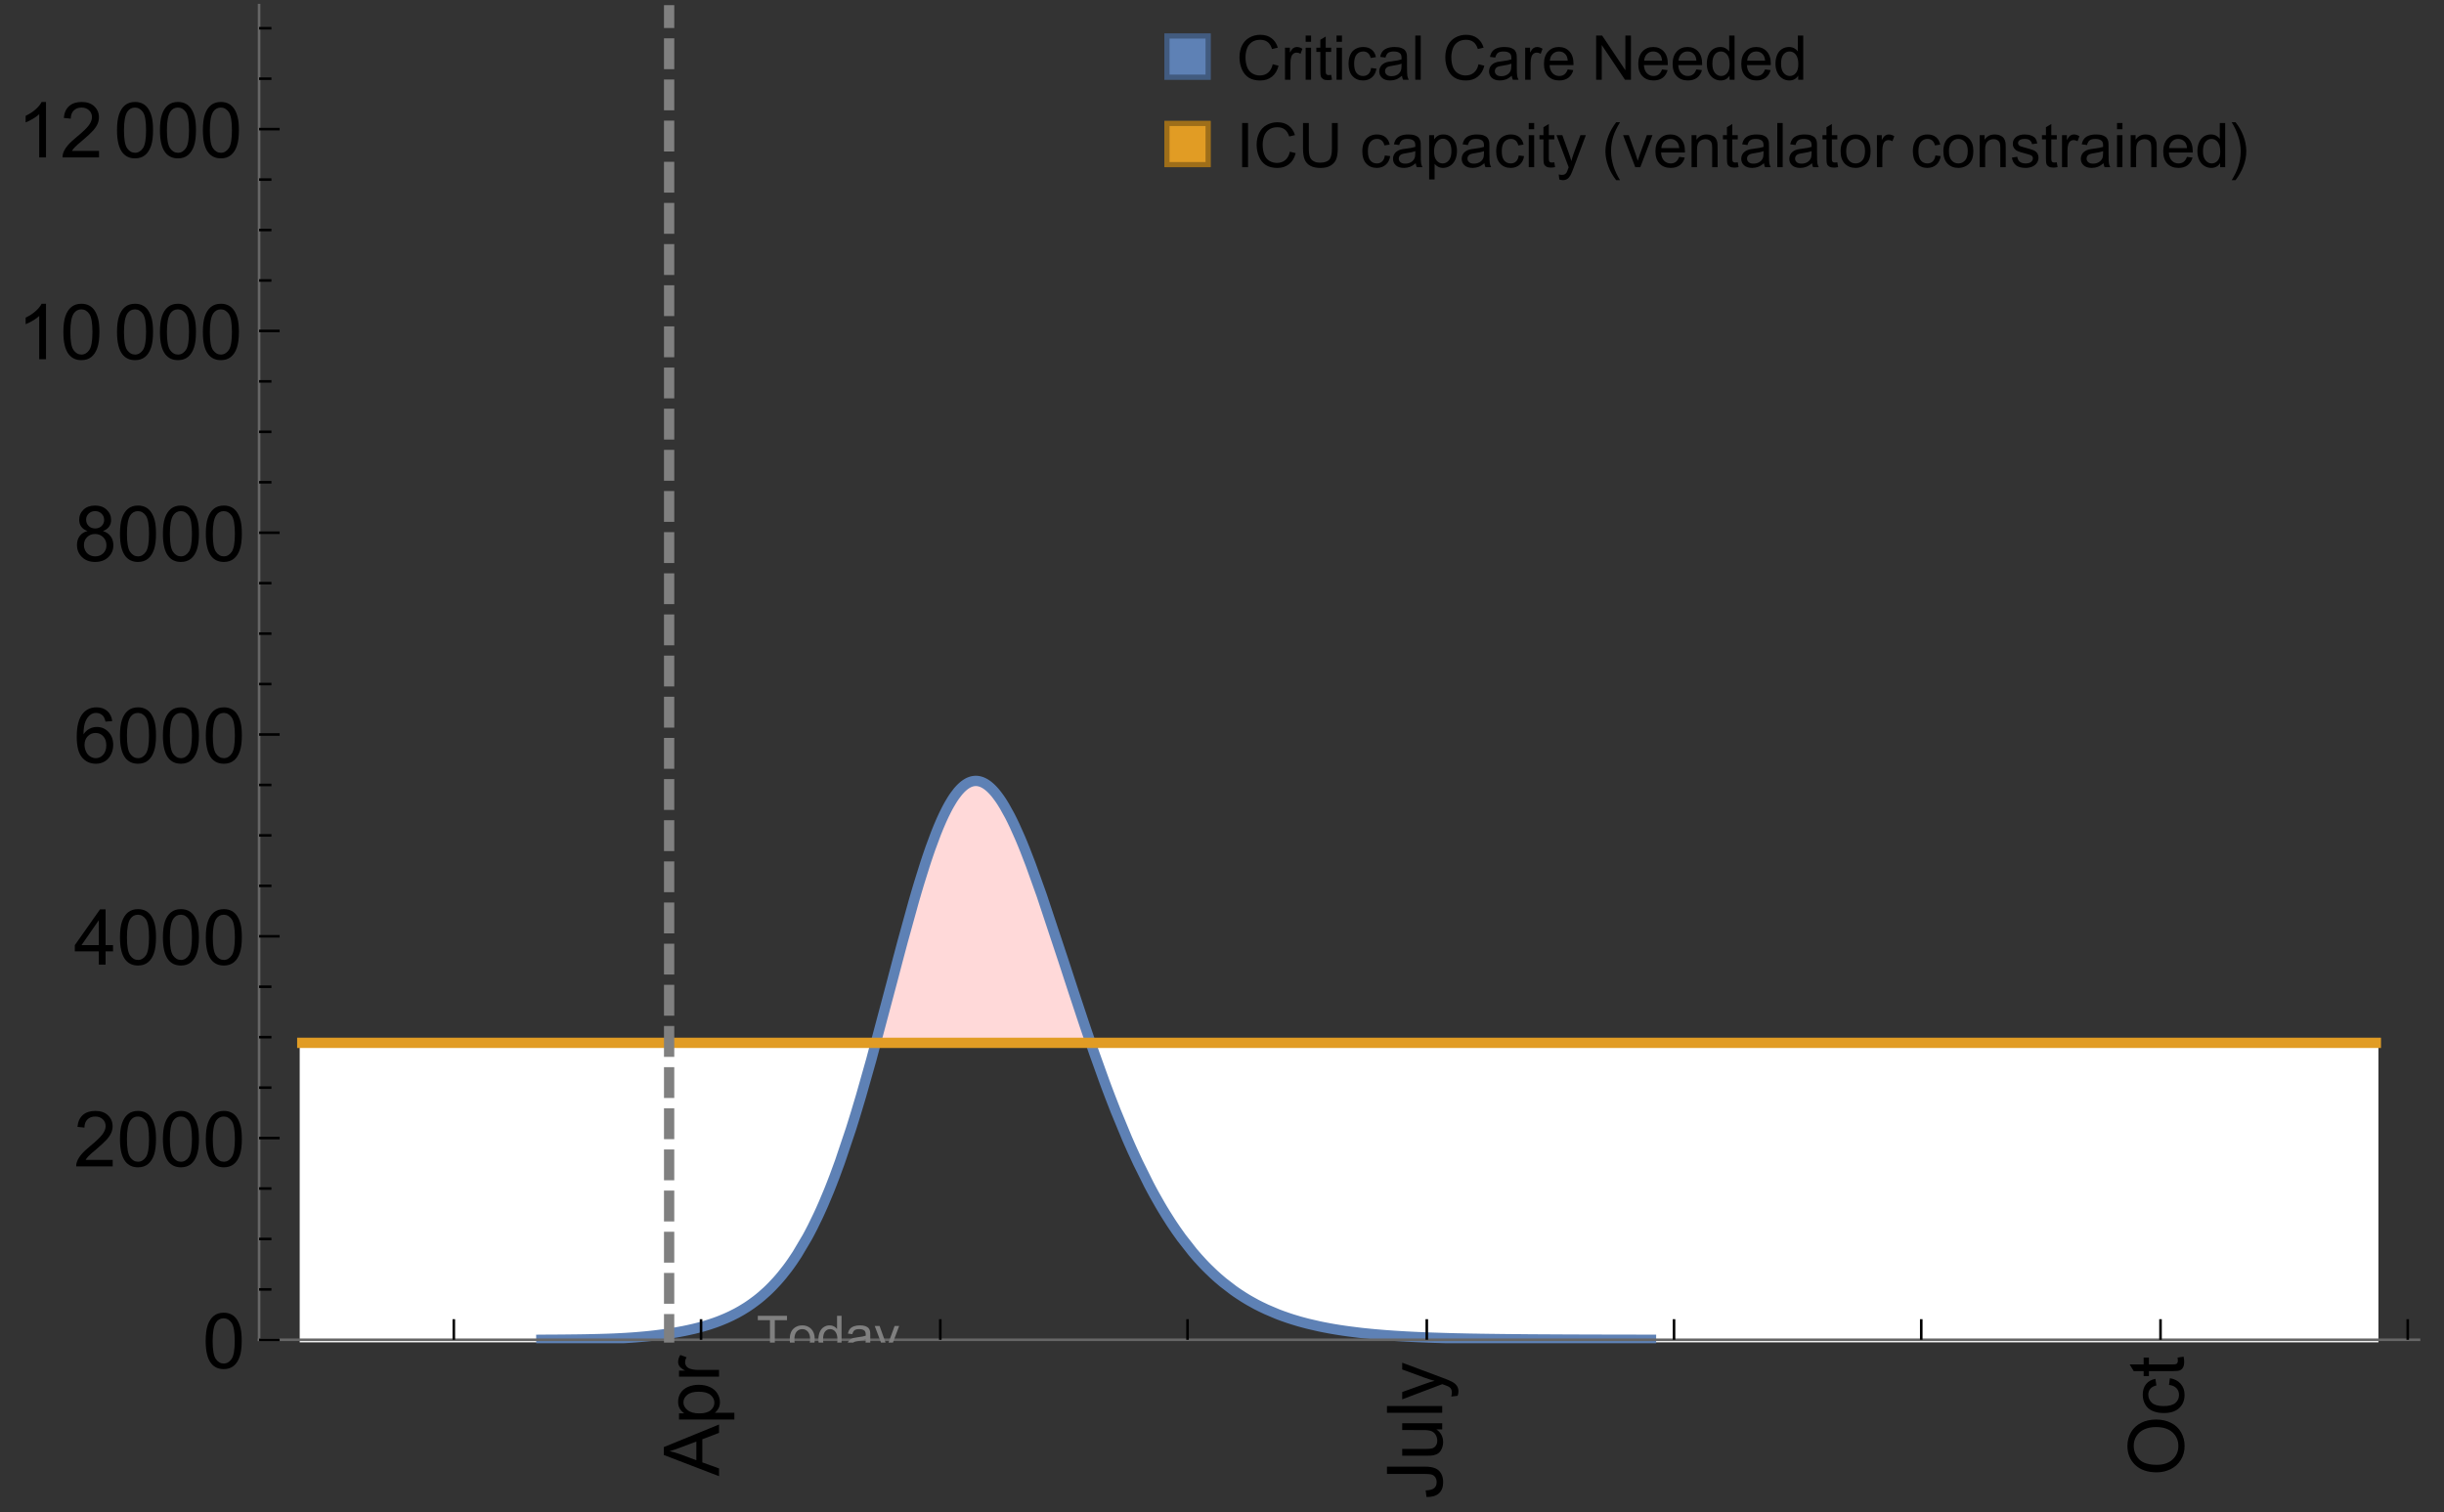 <?xml version="1.0" encoding="UTF-8"?>
<svg xmlns="http://www.w3.org/2000/svg" xmlns:xlink="http://www.w3.org/1999/xlink" width="475pt" height="294pt" viewBox="0 0 475 294" version="1.1">
<rect x="0" y="0" width="475" height="294" fill="#333333" stroke="none"/>
<defs>
<g>
<symbol overflow="visible" id="glyph0-0">
<path style="stroke:none;" d=""/>
</symbol>
<symbol overflow="visible" id="glyph0-1">
<path style="stroke:none;" d="M 0 0.023 L -10.738 -4.102 L -10.738 -5.633 L 0 -10.027 L 0 -8.406 L -3.25 -7.156 L -3.25 -2.664 L 0 -1.488 Z M -4.41 -3.078 L -4.41 -6.715 L -7.383 -5.598 C -8.285 -5.254 -9.027 -5 -9.609 -4.836 C -8.922 -4.699 -8.238 -4.504 -7.559 -4.254 Z M -4.41 -3.078 "/>
</symbol>
<symbol overflow="visible" id="glyph0-2">
<path style="stroke:none;" d="M 2.98 -0.988 L -7.777 -0.988 L -7.777 -2.191 L -6.766 -2.191 C -7.164 -2.473 -7.461 -2.793 -7.656 -3.148 C -7.855 -3.504 -7.953 -3.938 -7.953 -4.445 C -7.953 -5.109 -7.781 -5.695 -7.441 -6.203 C -7.102 -6.711 -6.617 -7.094 -5.996 -7.352 C -5.371 -7.613 -4.691 -7.742 -3.949 -7.742 C -3.152 -7.742 -2.434 -7.598 -1.797 -7.312 C -1.16 -7.027 -0.672 -6.613 -0.332 -6.066 C 0.008 -5.523 0.176 -4.953 0.176 -4.352 C 0.176 -3.91 0.082 -3.516 -0.102 -3.168 C -0.289 -2.82 -0.523 -2.531 -0.805 -2.309 L 2.98 -2.309 Z M -3.844 -2.184 C -2.844 -2.184 -2.105 -2.387 -1.625 -2.789 C -1.148 -3.195 -0.906 -3.688 -0.906 -4.262 C -0.906 -4.848 -1.156 -5.352 -1.652 -5.77 C -2.148 -6.188 -2.914 -6.395 -3.953 -6.395 C -4.945 -6.395 -5.688 -6.191 -6.18 -5.781 C -6.676 -5.375 -6.922 -4.887 -6.922 -4.32 C -6.922 -3.758 -6.66 -3.262 -6.133 -2.832 C -5.609 -2.398 -4.848 -2.184 -3.844 -2.184 Z M -3.844 -2.184 "/>
</symbol>
<symbol overflow="visible" id="glyph0-3">
<path style="stroke:none;" d="M 0 -0.973 L -7.777 -0.973 L -7.777 -2.16 L -6.598 -2.16 C -7.148 -2.465 -7.516 -2.742 -7.691 -3 C -7.867 -3.258 -7.953 -3.539 -7.953 -3.844 C -7.953 -4.289 -7.812 -4.742 -7.531 -5.199 L -6.305 -4.746 C -6.496 -4.422 -6.594 -4.102 -6.594 -3.781 C -6.594 -3.492 -6.504 -3.234 -6.332 -3.004 C -6.16 -2.773 -5.918 -2.609 -5.609 -2.512 C -5.141 -2.367 -4.629 -2.293 -4.07 -2.293 L 0 -2.293 Z M 0 -0.973 "/>
</symbol>
<symbol overflow="visible" id="glyph0-4">
<path style="stroke:none;" d="M -3.047 -0.434 L -3.223 -1.715 C -2.402 -1.75 -1.84 -1.902 -1.539 -2.176 C -1.234 -2.449 -1.082 -2.828 -1.082 -3.312 C -1.082 -3.668 -1.164 -3.977 -1.328 -4.234 C -1.492 -4.492 -1.715 -4.672 -1.996 -4.77 C -2.277 -4.867 -2.723 -4.914 -3.34 -4.914 L -10.738 -4.914 L -10.738 -6.336 L -3.422 -6.336 C -2.523 -6.336 -1.824 -6.227 -1.332 -6.008 C -0.84 -5.793 -0.465 -5.449 -0.203 -4.977 C 0.055 -4.504 0.184 -3.953 0.184 -3.316 C 0.184 -2.375 -0.086 -1.652 -0.629 -1.152 C -1.172 -0.652 -1.977 -0.414 -3.047 -0.434 Z M -3.047 -0.434 "/>
</symbol>
<symbol overflow="visible" id="glyph0-5">
<path style="stroke:none;" d="M 0 -6.086 L -1.141 -6.086 C -0.262 -5.48 0.176 -4.656 0.176 -3.617 C 0.176 -3.16 0.09 -2.73 -0.086 -2.332 C -0.262 -1.934 -0.484 -1.641 -0.75 -1.445 C -1.016 -1.254 -1.344 -1.117 -1.727 -1.039 C -1.988 -0.984 -2.398 -0.961 -2.961 -0.961 L -7.777 -0.961 L -7.777 -2.277 L -3.465 -2.277 C -2.777 -2.277 -2.312 -2.305 -2.074 -2.359 C -1.727 -2.441 -1.453 -2.617 -1.258 -2.887 C -1.059 -3.156 -0.961 -3.484 -0.961 -3.883 C -0.961 -4.277 -1.062 -4.648 -1.262 -4.996 C -1.465 -5.344 -1.742 -5.586 -2.09 -5.73 C -2.441 -5.875 -2.945 -5.945 -3.609 -5.945 L -7.777 -5.949 L -7.777 -7.266 L 0 -7.266 Z M 0 -6.086 "/>
</symbol>
<symbol overflow="visible" id="glyph0-6">
<path style="stroke:none;" d="M 0 -0.961 L -10.738 -0.961 L -10.738 -2.277 L 0 -2.277 Z M 0 -0.961 "/>
</symbol>
<symbol overflow="visible" id="glyph0-7">
<path style="stroke:none;" d="M 2.996 -0.93 L 1.758 -0.785 C 1.836 -1.07 1.875 -1.324 1.875 -1.539 C 1.875 -1.832 1.828 -2.066 1.73 -2.242 C 1.633 -2.418 1.496 -2.562 1.32 -2.672 C 1.188 -2.758 0.859 -2.891 0.336 -3.078 C 0.262 -3.102 0.156 -3.141 0.016 -3.195 L -7.777 -0.242 L -7.777 -1.664 L -3.273 -3.281 C -2.703 -3.492 -2.102 -3.68 -1.473 -3.844 C -2.078 -3.996 -2.668 -4.176 -3.246 -4.387 L -7.777 -6.051 L -7.777 -7.367 L 0.133 -4.41 C 0.988 -4.094 1.574 -3.844 1.898 -3.668 C 2.332 -3.434 2.648 -3.168 2.852 -2.863 C 3.055 -2.562 3.156 -2.199 3.156 -1.781 C 3.156 -1.527 3.102 -1.242 2.996 -0.93 Z M 2.996 -0.93 "/>
</symbol>
<symbol overflow="visible" id="glyph0-8">
<path style="stroke:none;" d="M -5.23 -0.727 C -7.012 -0.727 -8.406 -1.203 -9.414 -2.16 C -10.422 -3.117 -10.93 -4.352 -10.93 -5.867 C -10.93 -6.859 -10.691 -7.75 -10.219 -8.547 C -9.742 -9.344 -9.082 -9.949 -8.234 -10.367 C -7.387 -10.785 -6.43 -10.992 -5.355 -10.992 C -4.266 -10.992 -3.289 -10.773 -2.43 -10.336 C -1.57 -9.895 -0.922 -9.273 -0.48 -8.469 C -0.039 -7.66 0.184 -6.793 0.184 -5.859 C 0.184 -4.848 -0.062 -3.945 -0.551 -3.148 C -1.039 -2.352 -1.703 -1.75 -2.547 -1.34 C -3.395 -0.93 -4.289 -0.727 -5.23 -0.727 Z M -5.207 -2.191 C -3.914 -2.191 -2.895 -2.539 -2.148 -3.234 C -1.406 -3.93 -1.031 -4.801 -1.031 -5.852 C -1.031 -6.922 -1.41 -7.801 -2.16 -8.492 C -2.914 -9.184 -3.98 -9.527 -5.359 -9.527 C -6.234 -9.527 -7 -9.383 -7.648 -9.086 C -8.301 -8.789 -8.809 -8.359 -9.168 -7.789 C -9.527 -7.219 -9.703 -6.582 -9.703 -5.875 C -9.703 -4.867 -9.359 -4.004 -8.668 -3.277 C -7.977 -2.551 -6.824 -2.191 -5.207 -2.191 Z M -5.207 -2.191 "/>
</symbol>
<symbol overflow="visible" id="glyph0-9">
<path style="stroke:none;" d="M -2.848 -6.062 L -2.68 -7.359 C -1.785 -7.219 -1.086 -6.855 -0.582 -6.273 C -0.078 -5.691 0.176 -4.973 0.176 -4.125 C 0.176 -3.059 -0.172 -2.203 -0.867 -1.555 C -1.562 -0.91 -2.562 -0.586 -3.859 -0.586 C -4.699 -0.586 -5.434 -0.727 -6.062 -1.004 C -6.695 -1.281 -7.168 -1.707 -7.48 -2.273 C -7.797 -2.844 -7.953 -3.461 -7.953 -4.133 C -7.953 -4.977 -7.742 -5.668 -7.312 -6.203 C -6.887 -6.742 -6.281 -7.086 -5.492 -7.234 L -5.297 -5.953 C -5.82 -5.832 -6.211 -5.617 -6.477 -5.305 C -6.738 -4.996 -6.871 -4.621 -6.871 -4.184 C -6.871 -3.52 -6.633 -2.98 -6.156 -2.562 C -5.68 -2.148 -4.926 -1.941 -3.898 -1.941 C -2.852 -1.941 -2.094 -2.141 -1.617 -2.543 C -1.145 -2.941 -0.906 -3.465 -0.906 -4.109 C -0.906 -4.625 -1.066 -5.059 -1.383 -5.406 C -1.699 -5.754 -2.191 -5.973 -2.848 -6.062 Z M -2.848 -6.062 "/>
</symbol>
<symbol overflow="visible" id="glyph0-10">
<path style="stroke:none;" d="M -1.18 -3.867 L -0.016 -4.059 C 0.062 -3.688 0.102 -3.355 0.102 -3.062 C 0.102 -2.582 0.027 -2.211 -0.125 -1.949 C -0.277 -1.684 -0.477 -1.5 -0.723 -1.391 C -0.969 -1.285 -1.488 -1.23 -2.277 -1.23 L -6.754 -1.23 L -6.754 -0.266 L -7.777 -0.266 L -7.777 -1.23 L -9.703 -1.23 L -10.496 -2.543 L -7.777 -2.543 L -7.777 -3.867 L -6.754 -3.867 L -6.754 -2.543 L -2.203 -2.543 C -1.828 -2.543 -1.586 -2.566 -1.48 -2.609 C -1.371 -2.656 -1.285 -2.734 -1.223 -2.84 C -1.16 -2.945 -1.129 -3.094 -1.129 -3.289 C -1.129 -3.434 -1.145 -3.629 -1.18 -3.867 Z M -1.18 -3.867 "/>
</symbol>
<symbol overflow="visible" id="glyph1-0">
<path style="stroke:none;" d=""/>
</symbol>
<symbol overflow="visible" id="glyph1-1">
<path style="stroke:none;" d="M 0.621 -5.297 C 0.621 -6.566 0.754 -7.586 1.016 -8.359 C 1.277 -9.133 1.664 -9.73 2.18 -10.152 C 2.695 -10.57 3.344 -10.781 4.125 -10.781 C 4.699 -10.781 5.203 -10.664 5.641 -10.434 C 6.074 -10.203 6.434 -9.867 6.715 -9.43 C 7 -8.992 7.223 -8.461 7.383 -7.832 C 7.543 -7.207 7.625 -6.359 7.625 -5.297 C 7.625 -4.035 7.496 -3.02 7.234 -2.246 C 6.977 -1.473 6.59 -0.871 6.074 -0.449 C 5.559 -0.027 4.91 0.184 4.125 0.184 C 3.09 0.184 2.273 -0.188 1.684 -0.93 C 0.977 -1.824 0.621 -3.277 0.621 -5.297 Z M 1.977 -5.297 C 1.977 -3.531 2.184 -2.359 2.598 -1.777 C 3.008 -1.191 3.52 -0.902 4.125 -0.902 C 4.73 -0.902 5.238 -1.195 5.652 -1.781 C 6.062 -2.367 6.27 -3.539 6.27 -5.297 C 6.27 -7.062 6.062 -8.238 5.652 -8.82 C 5.238 -9.398 4.723 -9.691 4.109 -9.691 C 3.504 -9.691 3.02 -9.434 2.66 -8.922 C 2.203 -8.266 1.977 -7.059 1.977 -5.297 Z M 1.977 -5.297 "/>
</symbol>
<symbol overflow="visible" id="glyph1-2">
<path style="stroke:none;" d="M 7.551 -1.266 L 7.551 0 L 0.453 0 C 0.445 -0.316 0.496 -0.621 0.609 -0.914 C 0.789 -1.398 1.078 -1.875 1.477 -2.344 C 1.875 -2.812 2.449 -3.355 3.199 -3.969 C 4.367 -4.926 5.156 -5.684 5.566 -6.242 C 5.977 -6.801 6.18 -7.332 6.18 -7.828 C 6.18 -8.352 5.996 -8.793 5.621 -9.152 C 5.246 -9.512 4.762 -9.691 4.16 -9.691 C 3.523 -9.691 3.016 -9.5 2.637 -9.117 C 2.258 -8.738 2.062 -8.211 2.059 -7.535 L 0.703 -7.676 C 0.797 -8.688 1.145 -9.457 1.75 -9.988 C 2.355 -10.516 3.168 -10.781 4.188 -10.781 C 5.219 -10.781 6.035 -10.496 6.637 -9.926 C 7.238 -9.352 7.535 -8.645 7.535 -7.801 C 7.535 -7.371 7.449 -6.949 7.273 -6.531 C 7.098 -6.117 6.805 -5.68 6.398 -5.223 C 5.992 -4.762 5.312 -4.133 4.367 -3.332 C 3.574 -2.668 3.066 -2.219 2.844 -1.98 C 2.617 -1.742 2.43 -1.508 2.285 -1.266 Z M 7.551 -1.266 "/>
</symbol>
<symbol overflow="visible" id="glyph1-3">
<path style="stroke:none;" d="M 4.848 0 L 4.848 -2.57 L 0.191 -2.57 L 0.191 -3.781 L 5.09 -10.738 L 6.168 -10.738 L 6.168 -3.781 L 7.617 -3.781 L 7.617 -2.57 L 6.168 -2.57 L 6.168 0 Z M 4.848 -3.781 L 4.848 -8.621 L 1.488 -3.781 Z M 4.848 -3.781 "/>
</symbol>
<symbol overflow="visible" id="glyph1-4">
<path style="stroke:none;" d="M 7.465 -8.109 L 6.152 -8.004 C 6.035 -8.523 5.867 -8.898 5.656 -9.133 C 5.297 -9.508 4.859 -9.695 4.336 -9.695 C 3.914 -9.695 3.547 -9.578 3.23 -9.344 C 2.816 -9.043 2.488 -8.602 2.25 -8.02 C 2.008 -7.438 1.883 -6.609 1.875 -5.539 C 2.191 -6.02 2.582 -6.379 3.039 -6.613 C 3.5 -6.848 3.98 -6.965 4.484 -6.965 C 5.363 -6.965 6.109 -6.641 6.727 -5.996 C 7.344 -5.348 7.652 -4.512 7.652 -3.484 C 7.652 -2.812 7.508 -2.188 7.219 -1.609 C 6.93 -1.031 6.527 -0.586 6.02 -0.277 C 5.512 0.031 4.938 0.184 4.293 0.184 C 3.195 0.184 2.297 -0.223 1.605 -1.027 C 0.91 -1.836 0.562 -3.168 0.562 -5.023 C 0.562 -7.098 0.945 -8.609 1.715 -9.551 C 2.383 -10.371 3.285 -10.781 4.418 -10.781 C 5.262 -10.781 5.953 -10.543 6.492 -10.07 C 7.031 -9.598 7.355 -8.941 7.465 -8.109 Z M 2.078 -3.48 C 2.078 -3.023 2.176 -2.59 2.371 -2.176 C 2.562 -1.762 2.832 -1.445 3.18 -1.227 C 3.527 -1.008 3.891 -0.902 4.27 -0.902 C 4.828 -0.902 5.305 -1.125 5.707 -1.574 C 6.105 -2.023 6.305 -2.633 6.305 -3.406 C 6.305 -4.148 6.109 -4.734 5.711 -5.16 C 5.316 -5.586 4.82 -5.801 4.219 -5.801 C 3.625 -5.801 3.117 -5.586 2.703 -5.16 C 2.289 -4.734 2.078 -4.172 2.078 -3.48 Z M 2.078 -3.48 "/>
</symbol>
<symbol overflow="visible" id="glyph1-5">
<path style="stroke:none;" d="M 2.652 -5.824 C 2.105 -6.023 1.699 -6.309 1.438 -6.68 C 1.172 -7.051 1.039 -7.496 1.039 -8.012 C 1.039 -8.793 1.32 -9.449 1.883 -9.984 C 2.445 -10.516 3.191 -10.781 4.125 -10.781 C 5.062 -10.781 5.816 -10.508 6.387 -9.965 C 6.957 -9.422 7.242 -8.758 7.242 -7.977 C 7.242 -7.477 7.113 -7.043 6.852 -6.676 C 6.59 -6.309 6.195 -6.023 5.66 -5.824 C 6.32 -5.609 6.824 -5.262 7.168 -4.781 C 7.512 -4.305 7.684 -3.734 7.684 -3.07 C 7.684 -2.152 7.359 -1.379 6.711 -0.754 C 6.059 -0.129 5.203 0.184 4.145 0.184 C 3.086 0.184 2.23 -0.129 1.582 -0.758 C 0.934 -1.387 0.609 -2.168 0.609 -3.105 C 0.609 -3.805 0.785 -4.387 1.141 -4.859 C 1.492 -5.332 1.996 -5.652 2.652 -5.824 Z M 2.387 -8.055 C 2.387 -7.547 2.551 -7.133 2.879 -6.812 C 3.207 -6.488 3.629 -6.328 4.152 -6.328 C 4.66 -6.328 5.078 -6.488 5.402 -6.809 C 5.727 -7.129 5.891 -7.52 5.891 -7.984 C 5.891 -8.469 5.723 -8.875 5.387 -9.203 C 5.051 -9.531 4.637 -9.695 4.137 -9.695 C 3.633 -9.695 3.219 -9.535 2.887 -9.215 C 2.555 -8.891 2.387 -8.508 2.387 -8.055 Z M 1.961 -3.098 C 1.961 -2.723 2.051 -2.359 2.23 -2.008 C 2.41 -1.656 2.672 -1.383 3.023 -1.191 C 3.375 -0.996 3.754 -0.902 4.16 -0.902 C 4.789 -0.902 5.309 -1.102 5.719 -1.508 C 6.129 -1.914 6.336 -2.43 6.336 -3.055 C 6.336 -3.688 6.125 -4.215 5.703 -4.629 C 5.281 -5.043 4.75 -5.25 4.117 -5.25 C 3.496 -5.25 2.98 -5.047 2.574 -4.637 C 2.168 -4.227 1.961 -3.715 1.961 -3.098 Z M 1.961 -3.098 "/>
</symbol>
<symbol overflow="visible" id="glyph1-6">
<path style="stroke:none;" d="M 5.59 0 L 4.27 0 L 4.27 -8.402 C 3.953 -8.098 3.535 -7.797 3.02 -7.492 C 2.504 -7.191 2.043 -6.961 1.633 -6.812 L 1.633 -8.086 C 2.371 -8.434 3.016 -8.852 3.566 -9.344 C 4.117 -9.84 4.508 -10.316 4.738 -10.781 L 5.59 -10.781 Z M 5.59 0 "/>
</symbol>
<symbol overflow="visible" id="glyph2-0">
<path style="stroke:none;" d=""/>
</symbol>
<symbol overflow="visible" id="glyph2-1">
<path style="stroke:none;" d="M 2.594 0 L 2.594 -6.312 L 0.234 -6.312 L 0.234 -7.156 L 5.906 -7.156 L 5.906 -6.312 L 3.539 -6.312 L 3.539 0 Z M 2.594 0 "/>
</symbol>
<symbol overflow="visible" id="glyph2-2">
<path style="stroke:none;" d="M 0.332 -2.594 C 0.332 -3.555 0.598 -4.266 1.133 -4.727 C 1.578 -5.109 2.121 -5.305 2.766 -5.305 C 3.477 -5.305 4.059 -5.07 4.512 -4.602 C 4.965 -4.133 5.191 -3.488 5.191 -2.664 C 5.191 -2 5.09 -1.473 4.891 -1.09 C 4.691 -0.707 4.398 -0.41 4.016 -0.199 C 3.633 0.012 3.215 0.117 2.766 0.117 C 2.039 0.117 1.449 -0.117 1.004 -0.582 C 0.555 -1.047 0.332 -1.719 0.332 -2.594 Z M 1.234 -2.594 C 1.234 -1.93 1.379 -1.43 1.672 -1.102 C 1.961 -0.77 2.324 -0.605 2.766 -0.605 C 3.199 -0.605 3.562 -0.773 3.852 -1.102 C 4.141 -1.434 4.289 -1.941 4.289 -2.621 C 4.289 -3.262 4.141 -3.75 3.852 -4.078 C 3.559 -4.41 3.195 -4.574 2.766 -4.574 C 2.324 -4.574 1.961 -4.41 1.672 -4.082 C 1.383 -3.754 1.234 -3.258 1.234 -2.594 Z M 1.234 -2.594 "/>
</symbol>
<symbol overflow="visible" id="glyph2-3">
<path style="stroke:none;" d="M 4.023 0 L 4.023 -0.656 C 3.695 -0.141 3.211 0.117 2.574 0.117 C 2.16 0.117 1.781 0.004 1.434 -0.227 C 1.086 -0.453 0.816 -0.77 0.629 -1.18 C 0.438 -1.586 0.344 -2.059 0.344 -2.586 C 0.344 -3.105 0.43 -3.574 0.602 -3.996 C 0.773 -4.418 1.031 -4.742 1.375 -4.965 C 1.723 -5.191 2.109 -5.305 2.535 -5.305 C 2.848 -5.305 3.125 -5.238 3.367 -5.105 C 3.613 -4.973 3.812 -4.801 3.965 -4.59 L 3.965 -7.156 L 4.84 -7.156 L 4.84 0 Z M 1.246 -2.586 C 1.246 -1.922 1.387 -1.426 1.664 -1.098 C 1.945 -0.77 2.273 -0.605 2.656 -0.605 C 3.039 -0.605 3.367 -0.762 3.637 -1.078 C 3.906 -1.391 4.039 -1.871 4.039 -2.516 C 4.039 -3.227 3.902 -3.746 3.629 -4.078 C 3.355 -4.41 3.016 -4.574 2.617 -4.574 C 2.227 -4.574 1.898 -4.414 1.637 -4.098 C 1.375 -3.777 1.246 -3.273 1.246 -2.586 Z M 1.246 -2.586 "/>
</symbol>
<symbol overflow="visible" id="glyph2-4">
<path style="stroke:none;" d="M 4.043 -0.641 C 3.719 -0.363 3.402 -0.168 3.102 -0.055 C 2.801 0.059 2.48 0.117 2.133 0.117 C 1.562 0.117 1.125 -0.023 0.82 -0.301 C 0.516 -0.578 0.359 -0.934 0.359 -1.367 C 0.359 -1.621 0.418 -1.852 0.535 -2.062 C 0.648 -2.273 0.801 -2.441 0.988 -2.57 C 1.176 -2.695 1.387 -2.793 1.621 -2.855 C 1.793 -2.902 2.055 -2.945 2.402 -2.988 C 3.113 -3.074 3.633 -3.172 3.969 -3.289 C 3.973 -3.41 3.977 -3.488 3.977 -3.52 C 3.977 -3.879 3.891 -4.133 3.727 -4.277 C 3.5 -4.477 3.168 -4.574 2.727 -4.574 C 2.312 -4.574 2.008 -4.504 1.809 -4.359 C 1.613 -4.215 1.465 -3.957 1.371 -3.59 L 0.512 -3.707 C 0.59 -4.074 0.719 -4.371 0.898 -4.598 C 1.078 -4.824 1.336 -4.996 1.676 -5.121 C 2.016 -5.242 2.406 -5.305 2.852 -5.305 C 3.293 -5.305 3.652 -5.25 3.93 -5.148 C 4.207 -5.043 4.41 -4.91 4.539 -4.754 C 4.672 -4.594 4.762 -4.395 4.812 -4.156 C 4.844 -4.008 4.859 -3.734 4.859 -3.344 L 4.859 -2.172 C 4.859 -1.355 4.879 -0.84 4.914 -0.621 C 4.953 -0.406 5.027 -0.199 5.137 0 L 4.219 0 C 4.129 -0.184 4.07 -0.395 4.043 -0.641 Z M 3.969 -2.602 C 3.648 -2.473 3.172 -2.363 2.535 -2.27 C 2.172 -2.219 1.918 -2.16 1.766 -2.094 C 1.617 -2.031 1.504 -1.934 1.422 -1.809 C 1.34 -1.684 1.297 -1.543 1.297 -1.391 C 1.297 -1.156 1.387 -0.961 1.566 -0.805 C 1.742 -0.648 2 -0.57 2.344 -0.57 C 2.684 -0.57 2.984 -0.645 3.246 -0.793 C 3.512 -0.941 3.703 -1.145 3.828 -1.402 C 3.922 -1.602 3.969 -1.895 3.969 -2.281 Z M 3.969 -2.602 "/>
</symbol>
<symbol overflow="visible" id="glyph2-5">
<path style="stroke:none;" d="M 0.621 1.996 L 0.523 1.172 C 0.715 1.223 0.883 1.25 1.023 1.25 C 1.219 1.25 1.375 1.219 1.492 1.152 C 1.609 1.086 1.707 0.996 1.781 0.879 C 1.836 0.789 1.926 0.574 2.051 0.227 C 2.066 0.176 2.094 0.105 2.129 0.008 L 0.16 -5.188 L 1.109 -5.188 L 2.188 -2.184 C 2.328 -1.801 2.453 -1.402 2.562 -0.98 C 2.664 -1.383 2.785 -1.777 2.926 -2.164 L 4.031 -5.188 L 4.914 -5.188 L 2.938 0.086 C 2.727 0.656 2.562 1.051 2.445 1.266 C 2.289 1.555 2.109 1.766 1.91 1.902 C 1.707 2.039 1.465 2.105 1.188 2.105 C 1.016 2.105 0.828 2.07 0.621 1.996 Z M 0.621 1.996 "/>
</symbol>
<symbol overflow="visible" id="glyph3-0">
<path style="stroke:none;" d=""/>
</symbol>
<symbol overflow="visible" id="glyph3-1">
<path style="stroke:none;" d="M 7.055 -3.012 L 8.191 -2.727 C 7.953 -1.793 7.523 -1.078 6.906 -0.59 C 6.285 -0.098 5.531 0.148 4.633 0.148 C 3.707 0.148 2.957 -0.043 2.375 -0.418 C 1.797 -0.797 1.355 -1.344 1.051 -2.055 C 0.75 -2.77 0.598 -3.539 0.598 -4.359 C 0.598 -5.254 0.77 -6.035 1.109 -6.699 C 1.453 -7.367 1.938 -7.871 2.57 -8.219 C 3.199 -8.562 3.895 -8.734 4.652 -8.734 C 5.512 -8.734 6.234 -8.516 6.82 -8.078 C 7.406 -7.641 7.812 -7.027 8.047 -6.234 L 6.926 -5.969 C 6.727 -6.594 6.438 -7.051 6.059 -7.336 C 5.68 -7.621 5.203 -7.766 4.629 -7.766 C 3.969 -7.766 3.418 -7.605 2.973 -7.289 C 2.531 -6.973 2.219 -6.547 2.039 -6.016 C 1.859 -5.48 1.77 -4.93 1.77 -4.367 C 1.77 -3.637 1.875 -2.996 2.09 -2.453 C 2.301 -1.906 2.633 -1.5 3.082 -1.23 C 3.531 -0.961 4.016 -0.828 4.539 -0.828 C 5.176 -0.828 5.719 -1.008 6.156 -1.375 C 6.598 -1.742 6.898 -2.289 7.055 -3.012 Z M 7.055 -3.012 "/>
</symbol>
<symbol overflow="visible" id="glyph3-2">
<path style="stroke:none;" d="M 0.781 0 L 0.781 -6.223 L 1.727 -6.223 L 1.727 -5.281 C 1.969 -5.723 2.195 -6.012 2.398 -6.152 C 2.605 -6.293 2.828 -6.363 3.078 -6.363 C 3.434 -6.363 3.793 -6.25 4.16 -6.023 L 3.797 -5.047 C 3.539 -5.199 3.281 -5.273 3.023 -5.273 C 2.793 -5.273 2.586 -5.203 2.402 -5.066 C 2.219 -4.926 2.086 -4.734 2.008 -4.488 C 1.891 -4.113 1.836 -3.703 1.836 -3.258 L 1.836 0 Z M 0.781 0 "/>
</symbol>
<symbol overflow="visible" id="glyph3-3">
<path style="stroke:none;" d="M 0.797 -7.375 L 0.797 -8.59 L 1.852 -8.59 L 1.852 -7.375 Z M 0.797 0 L 0.797 -6.223 L 1.852 -6.223 L 1.852 0 Z M 0.797 0 "/>
</symbol>
<symbol overflow="visible" id="glyph3-4">
<path style="stroke:none;" d="M 3.094 -0.945 L 3.246 -0.012 C 2.949 0.051 2.684 0.082 2.449 0.082 C 2.066 0.082 1.77 0.023 1.559 -0.102 C 1.348 -0.223 1.199 -0.379 1.113 -0.578 C 1.027 -0.773 0.984 -1.188 0.984 -1.82 L 0.984 -5.402 L 0.211 -5.402 L 0.211 -6.223 L 0.984 -6.223 L 0.984 -7.766 L 2.031 -8.398 L 2.031 -6.223 L 3.094 -6.223 L 3.094 -5.402 L 2.031 -5.402 L 2.031 -1.766 C 2.031 -1.465 2.051 -1.27 2.09 -1.184 C 2.125 -1.098 2.188 -1.031 2.27 -0.977 C 2.355 -0.926 2.477 -0.902 2.633 -0.902 C 2.75 -0.902 2.902 -0.914 3.094 -0.945 Z M 3.094 -0.945 "/>
</symbol>
<symbol overflow="visible" id="glyph3-5">
<path style="stroke:none;" d="M 4.852 -2.281 L 5.891 -2.145 C 5.777 -1.43 5.484 -0.871 5.02 -0.465 C 4.551 -0.062 3.977 0.141 3.297 0.141 C 2.445 0.141 1.762 -0.137 1.246 -0.695 C 0.727 -1.25 0.469 -2.047 0.469 -3.086 C 0.469 -3.758 0.578 -4.348 0.805 -4.852 C 1.027 -5.355 1.363 -5.734 1.82 -5.984 C 2.273 -6.238 2.77 -6.363 3.305 -6.363 C 3.98 -6.363 4.531 -6.191 4.961 -5.852 C 5.391 -5.508 5.668 -5.023 5.789 -4.395 L 4.766 -4.234 C 4.668 -4.652 4.492 -4.969 4.246 -5.18 C 3.996 -5.391 3.695 -5.496 3.344 -5.496 C 2.812 -5.496 2.383 -5.305 2.051 -4.926 C 1.719 -4.543 1.555 -3.941 1.555 -3.117 C 1.555 -2.281 1.711 -1.672 2.031 -1.297 C 2.352 -0.918 2.773 -0.727 3.289 -0.727 C 3.703 -0.727 4.047 -0.852 4.324 -1.109 C 4.602 -1.363 4.777 -1.75 4.852 -2.281 Z M 4.852 -2.281 "/>
</symbol>
<symbol overflow="visible" id="glyph3-6">
<path style="stroke:none;" d="M 4.852 -0.766 C 4.461 -0.434 4.086 -0.203 3.723 -0.062 C 3.363 0.074 2.977 0.141 2.562 0.141 C 1.879 0.141 1.352 -0.027 0.984 -0.359 C 0.617 -0.695 0.434 -1.121 0.434 -1.641 C 0.434 -1.945 0.504 -2.223 0.641 -2.477 C 0.781 -2.727 0.961 -2.93 1.188 -3.082 C 1.41 -3.234 1.664 -3.352 1.945 -3.43 C 2.152 -3.484 2.465 -3.535 2.883 -3.586 C 3.734 -3.688 4.359 -3.809 4.766 -3.949 C 4.77 -4.094 4.77 -4.188 4.77 -4.227 C 4.77 -4.656 4.672 -4.957 4.469 -5.133 C 4.199 -5.371 3.801 -5.492 3.27 -5.492 C 2.773 -5.492 2.406 -5.402 2.172 -5.23 C 1.934 -5.055 1.758 -4.75 1.648 -4.305 L 0.617 -4.445 C 0.711 -4.887 0.863 -5.246 1.078 -5.516 C 1.293 -5.789 1.602 -5.996 2.008 -6.145 C 2.414 -6.289 2.887 -6.363 3.422 -6.363 C 3.953 -6.363 4.383 -6.301 4.719 -6.176 C 5.051 -6.051 5.293 -5.895 5.449 -5.703 C 5.605 -5.516 5.715 -5.273 5.777 -4.984 C 5.812 -4.805 5.828 -4.484 5.828 -4.016 L 5.828 -2.609 C 5.828 -1.629 5.852 -1.008 5.898 -0.746 C 5.941 -0.488 6.031 -0.238 6.164 0 L 5.062 0 C 4.953 -0.219 4.883 -0.477 4.852 -0.766 Z M 4.766 -3.125 C 4.383 -2.969 3.805 -2.836 3.039 -2.727 C 2.605 -2.664 2.301 -2.594 2.121 -2.516 C 1.941 -2.438 1.805 -2.32 1.703 -2.172 C 1.605 -2.02 1.559 -1.852 1.559 -1.672 C 1.559 -1.391 1.664 -1.156 1.879 -0.969 C 2.09 -0.781 2.402 -0.688 2.812 -0.688 C 3.219 -0.688 3.578 -0.773 3.898 -0.953 C 4.215 -1.129 4.445 -1.375 4.594 -1.68 C 4.707 -1.918 4.766 -2.273 4.766 -2.734 Z M 4.766 -3.125 "/>
</symbol>
<symbol overflow="visible" id="glyph3-7">
<path style="stroke:none;" d="M 0.766 0 L 0.766 -8.59 L 1.82 -8.59 L 1.82 0 Z M 0.766 0 "/>
</symbol>
<symbol overflow="visible" id="glyph3-8">
<path style="stroke:none;" d="M 5.051 -2.004 L 6.141 -1.867 C 5.969 -1.23 5.648 -0.738 5.188 -0.387 C 4.723 -0.035 4.125 0.141 3.406 0.141 C 2.496 0.141 1.773 -0.141 1.238 -0.699 C 0.707 -1.262 0.438 -2.047 0.438 -3.059 C 0.438 -4.105 0.711 -4.918 1.25 -5.496 C 1.789 -6.074 2.484 -6.363 3.344 -6.363 C 4.176 -6.363 4.859 -6.078 5.383 -5.516 C 5.91 -4.949 6.176 -4.148 6.176 -3.125 C 6.176 -3.062 6.172 -2.969 6.172 -2.844 L 1.531 -2.844 C 1.57 -2.16 1.762 -1.633 2.109 -1.273 C 2.457 -0.91 2.891 -0.727 3.41 -0.727 C 3.797 -0.727 4.125 -0.828 4.398 -1.031 C 4.672 -1.234 4.891 -1.559 5.051 -2.004 Z M 1.586 -3.711 L 5.062 -3.711 C 5.016 -4.234 4.883 -4.625 4.664 -4.887 C 4.328 -5.293 3.891 -5.496 3.359 -5.496 C 2.875 -5.496 2.465 -5.336 2.137 -5.008 C 1.805 -4.684 1.625 -4.25 1.586 -3.711 Z M 1.586 -3.711 "/>
</symbol>
<symbol overflow="visible" id="glyph3-9">
<path style="stroke:none;" d="M 0.914 0 L 0.914 -8.59 L 2.078 -8.59 L 6.594 -1.844 L 6.594 -8.59 L 7.68 -8.59 L 7.68 0 L 6.516 0 L 2.004 -6.75 L 2.004 0 Z M 0.914 0 "/>
</symbol>
<symbol overflow="visible" id="glyph3-10">
<path style="stroke:none;" d="M 4.828 0 L 4.828 -0.785 C 4.434 -0.168 3.852 0.141 3.086 0.141 C 2.59 0.141 2.137 0.004 1.719 -0.27 C 1.305 -0.543 0.98 -0.926 0.754 -1.414 C 0.523 -1.906 0.41 -2.469 0.41 -3.105 C 0.41 -3.727 0.516 -4.289 0.719 -4.797 C 0.926 -5.301 1.238 -5.688 1.652 -5.961 C 2.066 -6.23 2.531 -6.363 3.039 -6.363 C 3.414 -6.363 3.75 -6.285 4.043 -6.125 C 4.336 -5.969 4.574 -5.762 4.758 -5.508 L 4.758 -8.59 L 5.805 -8.59 L 5.805 0 Z M 1.492 -3.105 C 1.492 -2.309 1.664 -1.711 2 -1.32 C 2.336 -0.926 2.73 -0.727 3.188 -0.727 C 3.648 -0.727 4.039 -0.914 4.363 -1.293 C 4.684 -1.668 4.844 -2.242 4.844 -3.016 C 4.844 -3.867 4.68 -4.492 4.352 -4.891 C 4.023 -5.289 3.621 -5.492 3.141 -5.492 C 2.672 -5.492 2.281 -5.297 1.965 -4.914 C 1.652 -4.531 1.492 -3.93 1.492 -3.105 Z M 1.492 -3.105 "/>
</symbol>
<symbol overflow="visible" id="glyph3-11">
<path style="stroke:none;" d="M 1.117 0 L 1.117 -8.59 L 2.258 -8.59 L 2.258 0 Z M 1.117 0 "/>
</symbol>
<symbol overflow="visible" id="glyph3-12">
<path style="stroke:none;" d="M 6.562 -8.59 L 7.699 -8.59 L 7.699 -3.625 C 7.699 -2.762 7.602 -2.078 7.406 -1.57 C 7.211 -1.062 6.859 -0.648 6.348 -0.332 C 5.84 -0.012 5.172 0.148 4.344 0.148 C 3.539 0.148 2.879 0.008 2.367 -0.27 C 1.855 -0.547 1.492 -0.949 1.273 -1.473 C 1.055 -2 0.945 -2.719 0.945 -3.625 L 0.945 -8.59 L 2.078 -8.59 L 2.078 -3.633 C 2.078 -2.887 2.148 -2.336 2.289 -1.984 C 2.426 -1.629 2.664 -1.359 3.004 -1.164 C 3.34 -0.973 3.754 -0.879 4.242 -0.879 C 5.078 -0.879 5.672 -1.07 6.031 -1.445 C 6.387 -1.824 6.562 -2.555 6.562 -3.633 Z M 6.562 -8.59 "/>
</symbol>
<symbol overflow="visible" id="glyph3-13">
<path style="stroke:none;" d="M 0.789 2.383 L 0.789 -6.223 L 1.75 -6.223 L 1.75 -5.414 C 1.977 -5.73 2.234 -5.969 2.52 -6.125 C 2.805 -6.285 3.148 -6.363 3.555 -6.363 C 4.086 -6.363 4.555 -6.227 4.961 -5.953 C 5.367 -5.68 5.676 -5.293 5.883 -4.797 C 6.09 -4.297 6.195 -3.75 6.195 -3.156 C 6.195 -2.52 6.078 -1.949 5.852 -1.438 C 5.621 -0.93 5.289 -0.539 4.855 -0.266 C 4.418 0.004 3.961 0.141 3.48 0.141 C 3.129 0.141 2.812 0.066 2.535 -0.082 C 2.254 -0.23 2.023 -0.418 1.844 -0.645 L 1.844 2.383 Z M 1.746 -3.078 C 1.746 -2.277 1.906 -1.684 2.234 -1.301 C 2.559 -0.918 2.949 -0.727 3.41 -0.727 C 3.879 -0.727 4.281 -0.926 4.613 -1.32 C 4.949 -1.719 5.117 -2.332 5.117 -3.164 C 5.117 -3.957 4.953 -4.551 4.625 -4.945 C 4.301 -5.34 3.91 -5.539 3.457 -5.539 C 3.008 -5.539 2.609 -5.328 2.266 -4.906 C 1.918 -4.488 1.746 -3.875 1.746 -3.078 Z M 1.746 -3.078 "/>
</symbol>
<symbol overflow="visible" id="glyph3-14">
<path style="stroke:none;" d="M 0.742 2.398 L 0.625 1.406 C 0.855 1.469 1.059 1.5 1.23 1.5 C 1.465 1.5 1.652 1.461 1.793 1.383 C 1.934 1.305 2.047 1.195 2.141 1.055 C 2.207 0.949 2.312 0.688 2.461 0.27 C 2.48 0.211 2.512 0.125 2.555 0.012 L 0.195 -6.223 L 1.328 -6.223 L 2.625 -2.617 C 2.793 -2.16 2.945 -1.68 3.078 -1.18 C 3.199 -1.664 3.344 -2.133 3.508 -2.594 L 4.84 -6.223 L 5.895 -6.223 L 3.527 0.105 C 3.273 0.789 3.078 1.258 2.938 1.516 C 2.75 1.863 2.531 2.121 2.289 2.281 C 2.047 2.445 1.758 2.523 1.422 2.523 C 1.219 2.523 0.992 2.484 0.742 2.398 Z M 0.742 2.398 "/>
</symbol>
<symbol overflow="visible" id="glyph3-15">
<path style="stroke:none;" d="M 2.52 0 L 0.152 -6.223 L 1.266 -6.223 L 2.602 -2.496 C 2.746 -2.094 2.879 -1.676 3 -1.242 C 3.094 -1.57 3.227 -1.965 3.391 -2.426 L 4.773 -6.223 L 5.859 -6.223 L 3.504 0 Z M 2.52 0 "/>
</symbol>
<symbol overflow="visible" id="glyph3-16">
<path style="stroke:none;" d="M 0.789 0 L 0.789 -6.223 L 1.742 -6.223 L 1.742 -5.336 C 2.199 -6.02 2.859 -6.363 3.719 -6.363 C 4.094 -6.363 4.441 -6.297 4.754 -6.16 C 5.07 -6.027 5.305 -5.852 5.461 -5.633 C 5.617 -5.414 5.727 -5.152 5.789 -4.852 C 5.828 -4.656 5.848 -4.312 5.848 -3.828 L 5.848 0 L 4.793 0 L 4.793 -3.785 C 4.793 -4.215 4.75 -4.535 4.672 -4.75 C 4.59 -4.961 4.441 -5.133 4.234 -5.258 C 4.023 -5.387 3.781 -5.449 3.5 -5.449 C 3.051 -5.449 2.66 -5.305 2.336 -5.023 C 2.008 -4.738 1.844 -4.195 1.844 -3.398 L 1.844 0 Z M 0.789 0 "/>
</symbol>
<symbol overflow="visible" id="glyph3-17">
<path style="stroke:none;" d="M 0.398 -3.109 C 0.398 -4.262 0.719 -5.117 1.359 -5.672 C 1.895 -6.133 2.547 -6.363 3.316 -6.363 C 4.172 -6.363 4.871 -6.082 5.414 -5.523 C 5.957 -4.961 6.227 -4.188 6.227 -3.199 C 6.227 -2.398 6.109 -1.77 5.867 -1.309 C 5.629 -0.852 5.277 -0.492 4.82 -0.242 C 4.359 0.012 3.859 0.141 3.316 0.141 C 2.445 0.141 1.742 -0.141 1.203 -0.695 C 0.668 -1.254 0.398 -2.062 0.398 -3.109 Z M 1.484 -3.109 C 1.484 -2.312 1.656 -1.719 2.004 -1.32 C 2.352 -0.926 2.789 -0.727 3.316 -0.727 C 3.84 -0.727 4.273 -0.926 4.625 -1.324 C 4.973 -1.723 5.145 -2.328 5.145 -3.148 C 5.145 -3.918 4.969 -4.5 4.621 -4.895 C 4.27 -5.293 3.836 -5.492 3.316 -5.492 C 2.789 -5.492 2.352 -5.293 2.004 -4.898 C 1.656 -4.504 1.484 -3.906 1.484 -3.109 Z M 1.484 -3.109 "/>
</symbol>
<symbol overflow="visible" id="glyph3-18">
<path style="stroke:none;" d="M 0.367 -1.859 L 1.414 -2.023 C 1.473 -1.605 1.633 -1.281 1.902 -1.062 C 2.168 -0.84 2.543 -0.727 3.023 -0.727 C 3.508 -0.727 3.867 -0.824 4.102 -1.023 C 4.336 -1.219 4.453 -1.453 4.453 -1.719 C 4.453 -1.957 4.352 -2.141 4.141 -2.281 C 3.996 -2.375 3.641 -2.492 3.062 -2.637 C 2.289 -2.832 1.754 -3 1.457 -3.145 C 1.156 -3.285 0.93 -3.484 0.777 -3.734 C 0.621 -3.988 0.547 -4.266 0.547 -4.57 C 0.547 -4.848 0.609 -5.105 0.734 -5.34 C 0.863 -5.578 1.035 -5.773 1.254 -5.93 C 1.418 -6.051 1.641 -6.152 1.926 -6.238 C 2.207 -6.32 2.512 -6.363 2.836 -6.363 C 3.324 -6.363 3.754 -6.293 4.121 -6.152 C 4.492 -6.012 4.766 -5.82 4.938 -5.582 C 5.113 -5.34 5.234 -5.02 5.305 -4.617 L 4.273 -4.477 C 4.227 -4.797 4.09 -5.047 3.863 -5.227 C 3.641 -5.406 3.32 -5.496 2.914 -5.496 C 2.43 -5.496 2.082 -5.414 1.875 -5.258 C 1.668 -5.098 1.562 -4.906 1.562 -4.695 C 1.562 -4.559 1.609 -4.434 1.695 -4.324 C 1.781 -4.211 1.914 -4.117 2.098 -4.043 C 2.203 -4.004 2.516 -3.914 3.031 -3.773 C 3.777 -3.574 4.297 -3.41 4.59 -3.285 C 4.887 -3.156 5.117 -2.973 5.285 -2.73 C 5.453 -2.488 5.539 -2.188 5.539 -1.828 C 5.539 -1.477 5.434 -1.145 5.23 -0.836 C 5.023 -0.523 4.727 -0.285 4.344 -0.113 C 3.957 0.055 3.516 0.141 3.031 0.141 C 2.223 0.141 1.605 -0.027 1.18 -0.363 C 0.758 -0.699 0.484 -1.195 0.367 -1.859 Z M 0.367 -1.859 "/>
</symbol>
<symbol overflow="visible" id="glyph4-0">
<path style="stroke:none;" d=""/>
</symbol>
<symbol overflow="visible" id="glyph4-1">
<path style="stroke:none;" d="M 3.562 2.52 L 2.805 2.52 C 2.492 2.121 2.211 1.699 1.953 1.258 C 1.699 0.812 1.477 0.352 1.297 -0.125 C 1.113 -0.602 0.969 -1.086 0.871 -1.586 C 0.77 -2.086 0.719 -2.594 0.719 -3.105 C 0.719 -3.625 0.773 -4.133 0.875 -4.633 C 0.977 -5.129 1.117 -5.617 1.301 -6.086 C 1.484 -6.559 1.703 -7.02 1.961 -7.461 C 2.215 -7.906 2.5 -8.328 2.805 -8.734 L 3.562 -8.734 C 3.285 -8.281 3.039 -7.836 2.82 -7.398 C 2.602 -6.957 2.414 -6.512 2.266 -6.055 C 2.117 -5.602 2.008 -5.133 1.93 -4.648 C 1.852 -4.168 1.812 -3.656 1.812 -3.117 C 1.812 -2.617 1.852 -2.121 1.938 -1.629 C 2.02 -1.137 2.141 -0.652 2.289 -0.18 C 2.441 0.297 2.625 0.758 2.844 1.211 C 3.059 1.66 3.297 2.098 3.562 2.52 Z M 3.562 2.52 "/>
</symbol>
<symbol overflow="visible" id="glyph4-2">
<path style="stroke:none;" d="M 3.273 -3.105 C 3.273 -2.59 3.227 -2.082 3.125 -1.586 C 3.023 -1.086 2.879 -0.602 2.695 -0.129 C 2.512 0.344 2.293 0.801 2.035 1.246 C 1.781 1.688 1.5 2.113 1.188 2.52 L 0.434 2.52 C 0.707 2.074 0.953 1.633 1.172 1.188 C 1.391 0.746 1.574 0.297 1.723 -0.156 C 1.871 -0.613 1.984 -1.086 2.066 -1.57 C 2.145 -2.055 2.188 -2.562 2.188 -3.094 C 2.188 -3.594 2.145 -4.09 2.059 -4.582 C 1.977 -5.074 1.859 -5.559 1.703 -6.031 C 1.551 -6.508 1.367 -6.969 1.152 -7.422 C 0.934 -7.875 0.695 -8.312 0.434 -8.734 L 1.188 -8.734 C 1.5 -8.336 1.789 -7.918 2.047 -7.473 C 2.305 -7.031 2.523 -6.57 2.703 -6.09 C 2.887 -5.613 3.027 -5.121 3.125 -4.621 C 3.227 -4.117 3.273 -3.613 3.273 -3.105 Z M 3.273 -3.105 "/>
</symbol>
</g>
<clipPath id="clip1">
  <path d="M 54 198 L 175 198 L 175 261.121 L 54 261.121 Z M 54 198 "/>
</clipPath>
<clipPath id="clip2">
  <path d="M 207 198 L 467 198 L 467 261.121 L 207 261.121 Z M 207 198 "/>
</clipPath>
<clipPath id="clip3">
  <path d="M 96 142 L 331 142 L 331 261.121 L 96 261.121 Z M 96 142 "/>
</clipPath>
<clipPath id="clip4">
  <path d="M 128 1 L 132 1 L 132 261 L 128 261 Z M 128 1 "/>
</clipPath>
<clipPath id="clip5">
  <path d="M 147 255 L 175 255 L 175 261 L 147 261 Z M 147 255 "/>
</clipPath>
<clipPath id="clip6">
  <path d="M 226.078 7 L 235 7 L 235 15 L 226.078 15 Z M 226.078 7 "/>
</clipPath>
<clipPath id="clip7">
  <path d="M 226.078 6.48 L 236 6.48 L 236 16 L 226.078 16 Z M 226.078 6.48 "/>
</clipPath>
<clipPath id="clip8">
  <path d="M 226.078 24 L 235 24 L 235 32 L 226.078 32 Z M 226.078 24 "/>
</clipPath>
<clipPath id="clip9">
  <path d="M 226.078 23.281 L 236 23.281 L 236 33 L 226.078 33 Z M 226.078 23.281 "/>
</clipPath>
</defs>
<g id="surface8192">
<path style="fill-rule:nonzero;fill:rgb(99.998%,84.999%,84.999%);fill-opacity:1;stroke-width:1;stroke-linecap:square;stroke-linejoin:miter;stroke:rgb(99.998%,84.999%,84.999%);stroke-opacity:1;stroke-miterlimit:3.239;" d="M 170.207 202.727 L 211.973 202.727 L 211.688 201.898 L 211.191 200.441 L 210.941 199.703 L 210.816 199.336 L 210.691 198.965 L 208.703 192.965 L 207.707 189.918 L 207.211 188.391 L 206.711 186.859 L 202.445 174 L 200.312 168.051 L 199.246 165.289 L 198.715 163.973 L 198.449 163.336 L 198.316 163.02 L 198.18 162.707 L 197.199 160.512 L 196.707 159.484 L 196.34 158.75 L 196.215 158.512 L 195.23 156.738 L 194.742 155.941 L 194.496 155.566 L 194.371 155.383 L 194.25 155.207 L 193.758 154.539 L 193.512 154.23 L 193.391 154.082 L 193.266 153.938 L 193.02 153.664 L 192.898 153.535 L 192.773 153.406 L 192.527 153.168 L 192.406 153.059 L 192.281 152.949 L 192.039 152.75 L 191.914 152.656 L 191.793 152.566 L 191.547 152.406 L 191.422 152.332 L 191.301 152.262 L 191.055 152.137 L 190.93 152.082 L 190.809 152.031 L 190.688 151.988 L 190.562 151.949 L 190.441 151.914 L 190.316 151.883 L 190.184 151.855 L 190.055 151.836 L 189.922 151.82 L 189.789 151.812 L 189.656 151.809 L 189.527 151.812 L 189.395 151.82 L 189.262 151.836 L 189.133 151.855 L 189 151.883 L 188.867 151.914 L 188.734 151.953 L 188.605 152 L 188.473 152.051 L 188.34 152.105 L 188.207 152.168 L 188.078 152.238 L 187.945 152.312 L 187.812 152.395 L 187.684 152.48 L 187.551 152.574 L 187.418 152.672 L 187.285 152.777 L 187.156 152.887 L 186.891 153.129 L 186.758 153.258 L 186.629 153.391 L 186.363 153.68 L 186.23 153.832 L 186.102 153.992 L 185.574 154.684 L 185.309 155.066 L 185.18 155.27 L 185.047 155.473 L 184.52 156.355 L 184.254 156.828 L 184.125 157.074 L 183.992 157.324 L 183.465 158.383 L 183.203 158.945 L 183.07 159.234 L 182.938 159.527 L 182.41 160.758 L 182.148 161.402 L 182.016 161.73 L 181.883 162.066 L 180.809 164.961 L 180.273 166.52 L 180.004 167.324 L 179.738 168.145 L 178.664 171.578 L 178.125 173.379 L 177.859 174.297 L 177.723 174.762 L 177.59 175.227 L 175.441 182.992 L 174.367 187.031 L 173.832 189.074 L 173.562 190.098 L 173.43 190.609 L 173.293 191.121 Z M 170.207 202.727 "/>
<path style=" stroke:none;fill-rule:nonzero;fill:rgb(99.998%,99.998%,99.998%);fill-opacity:1;" d="M 58.746 260.449 L 105.215 260.449 L 105.57 260.445 L 106.066 260.445 L 106.562 260.441 L 107.059 260.441 L 107.555 260.438 L 107.691 260.438 L 107.824 260.434 L 108.094 260.434 L 108.633 260.43 L 108.902 260.43 L 109.172 260.426 L 109.707 260.422 L 109.844 260.422 L 109.977 260.418 L 110.246 260.418 L 110.785 260.41 L 110.918 260.41 L 111.055 260.406 L 111.324 260.406 L 111.863 260.398 L 111.996 260.395 L 112.133 260.395 L 112.398 260.391 L 112.938 260.383 L 113.074 260.383 L 113.207 260.379 L 114.016 260.367 L 114.148 260.363 L 114.285 260.359 L 114.555 260.355 L 115.09 260.344 L 116.168 260.32 L 116.434 260.312 L 116.695 260.305 L 117.359 260.285 L 117.488 260.281 L 117.754 260.273 L 118.281 260.258 L 118.414 260.25 L 118.547 260.246 L 118.812 260.234 L 119.34 260.215 L 120.395 260.164 L 120.527 260.16 L 120.926 260.137 L 121.453 260.109 L 121.719 260.094 L 121.98 260.074 L 122.512 260.039 L 122.641 260.031 L 122.773 260.023 L 123.039 260.004 L 123.566 259.965 L 124.625 259.875 L 124.746 259.863 L 124.871 259.852 L 125.117 259.832 L 125.609 259.785 L 126.598 259.684 L 126.719 259.668 L 126.844 259.656 L 127.09 259.629 L 127.582 259.57 L 128.566 259.445 L 128.691 259.43 L 128.812 259.414 L 129.062 259.379 L 129.555 259.312 L 130.539 259.164 L 130.664 259.145 L 130.785 259.125 L 131.031 259.082 L 131.527 259 L 132.512 258.82 L 132.645 258.793 L 132.777 258.77 L 133.047 258.715 L 133.582 258.605 L 134.648 258.367 L 134.785 258.336 L 134.918 258.305 L 135.184 258.238 L 135.719 258.105 L 136.789 257.812 L 137.055 257.734 L 137.324 257.652 L 137.855 257.488 L 138.926 257.129 L 139.059 257.082 L 139.195 257.031 L 139.461 256.934 L 139.996 256.73 L 141.066 256.285 L 141.188 256.23 L 141.312 256.176 L 141.562 256.062 L 142.062 255.828 L 143.062 255.324 L 143.184 255.258 L 143.309 255.191 L 144.059 254.77 L 145.059 254.156 L 145.18 254.078 L 145.305 253.996 L 145.555 253.828 L 146.055 253.484 L 147.055 252.746 L 147.176 252.648 L 147.301 252.551 L 147.551 252.352 L 148.051 251.938 L 149.051 251.047 L 149.172 250.93 L 149.293 250.816 L 149.539 250.578 L 150.027 250.09 L 151.008 249.047 L 151.129 248.91 L 151.25 248.77 L 151.496 248.488 L 151.984 247.91 L 152.961 246.668 L 153.086 246.504 L 153.207 246.34 L 153.453 246.008 L 153.941 245.316 L 154.918 243.852 L 156.875 240.547 L 157.008 240.305 L 157.141 240.059 L 157.406 239.559 L 157.938 238.531 L 159 236.348 L 159.133 236.062 L 159.266 235.773 L 159.531 235.191 L 160.062 233.992 L 161.125 231.457 L 161.254 231.129 L 161.387 230.797 L 161.652 230.121 L 162.184 228.742 L 163.246 225.848 L 165.371 219.523 L 165.492 219.133 L 165.617 218.738 L 165.863 217.949 L 166.359 216.34 L 167.352 213.02 L 169.332 206.023 L 170.207 202.727 L 58.746 202.727 Z M 58.746 260.449 "/>
<g clip-path="url(#clip1)" clip-rule="nonzero">
<path style="fill:none;stroke-width:1;stroke-linecap:square;stroke-linejoin:miter;stroke:rgb(99.998%,99.998%,99.998%);stroke-opacity:1;stroke-miterlimit:3.239;" d="M 58.746 260.449 L 105.215 260.449 L 105.57 260.445 L 106.066 260.445 L 106.562 260.441 L 107.059 260.441 L 107.555 260.438 L 107.691 260.438 L 107.824 260.434 L 108.094 260.434 L 108.633 260.43 L 108.902 260.43 L 109.172 260.426 L 109.707 260.422 L 109.844 260.422 L 109.977 260.418 L 110.246 260.418 L 110.785 260.41 L 110.918 260.41 L 111.055 260.406 L 111.324 260.406 L 111.863 260.398 L 111.996 260.395 L 112.133 260.395 L 112.398 260.391 L 112.938 260.383 L 113.074 260.383 L 113.207 260.379 L 114.016 260.367 L 114.148 260.363 L 114.285 260.359 L 114.555 260.355 L 115.09 260.344 L 116.168 260.32 L 116.434 260.312 L 116.695 260.305 L 117.359 260.285 L 117.488 260.281 L 117.754 260.273 L 118.281 260.258 L 118.414 260.25 L 118.547 260.246 L 118.812 260.234 L 119.34 260.215 L 120.395 260.164 L 120.527 260.16 L 120.926 260.137 L 121.453 260.109 L 121.719 260.094 L 121.98 260.074 L 122.512 260.039 L 122.641 260.031 L 122.773 260.023 L 123.039 260.004 L 123.566 259.965 L 124.625 259.875 L 124.746 259.863 L 124.871 259.852 L 125.117 259.832 L 125.609 259.785 L 126.598 259.684 L 126.719 259.668 L 126.844 259.656 L 127.09 259.629 L 127.582 259.57 L 128.566 259.445 L 128.691 259.43 L 128.812 259.414 L 129.062 259.379 L 129.555 259.312 L 130.539 259.164 L 130.664 259.145 L 130.785 259.125 L 131.031 259.082 L 131.527 259 L 132.512 258.82 L 132.645 258.793 L 132.777 258.77 L 133.047 258.715 L 133.582 258.605 L 134.648 258.367 L 134.785 258.336 L 134.918 258.305 L 135.184 258.238 L 135.719 258.105 L 136.789 257.812 L 137.055 257.734 L 137.324 257.652 L 137.855 257.488 L 138.926 257.129 L 139.059 257.082 L 139.195 257.031 L 139.461 256.934 L 139.996 256.73 L 141.066 256.285 L 141.188 256.23 L 141.312 256.176 L 141.562 256.062 L 142.062 255.828 L 143.062 255.324 L 143.184 255.258 L 143.309 255.191 L 144.059 254.77 L 145.059 254.156 L 145.18 254.078 L 145.305 253.996 L 145.555 253.828 L 146.055 253.484 L 147.055 252.746 L 147.176 252.648 L 147.301 252.551 L 147.551 252.352 L 148.051 251.938 L 149.051 251.047 L 149.172 250.93 L 149.293 250.816 L 149.539 250.578 L 150.027 250.09 L 151.008 249.047 L 151.129 248.91 L 151.25 248.77 L 151.496 248.488 L 151.984 247.91 L 152.961 246.668 L 153.086 246.504 L 153.207 246.34 L 153.453 246.008 L 153.941 245.316 L 154.918 243.852 L 156.875 240.547 L 157.008 240.305 L 157.141 240.059 L 157.406 239.559 L 157.938 238.531 L 159 236.348 L 159.133 236.062 L 159.266 235.773 L 159.531 235.191 L 160.062 233.992 L 161.125 231.457 L 161.254 231.129 L 161.387 230.797 L 161.652 230.121 L 162.184 228.742 L 163.246 225.848 L 165.371 219.523 L 165.492 219.133 L 165.617 218.738 L 165.863 217.949 L 166.359 216.34 L 167.352 213.02 L 169.332 206.023 L 170.207 202.727 L 58.746 202.727 Z M 58.746 260.449 "/>
</g>
<path style=" stroke:none;fill-rule:nonzero;fill:rgb(99.998%,99.998%,99.998%);fill-opacity:1;" d="M 211.973 202.727 L 212.684 204.773 L 214.672 210.312 L 214.809 210.676 L 214.941 211.039 L 215.211 211.758 L 215.75 213.18 L 216.828 215.953 L 218.988 221.176 L 219.121 221.488 L 219.258 221.797 L 219.527 222.414 L 220.066 223.625 L 221.145 225.961 L 223.301 230.309 L 223.566 230.809 L 223.828 231.305 L 224.359 232.281 L 225.418 234.148 L 225.684 234.602 L 225.945 235.047 L 226.477 235.918 L 227.535 237.59 L 227.668 237.789 L 227.801 237.992 L 228.066 238.387 L 228.594 239.164 L 229.652 240.648 L 231.77 243.352 L 231.895 243.5 L 232.016 243.645 L 232.266 243.934 L 232.758 244.5 L 233.746 245.582 L 233.867 245.711 L 233.992 245.84 L 234.238 246.098 L 234.734 246.598 L 235.723 247.551 L 235.844 247.664 L 235.969 247.781 L 236.215 248.004 L 236.707 248.445 L 237.695 249.285 L 239.672 250.805 L 239.805 250.902 L 239.941 250.996 L 240.207 251.184 L 240.742 251.547 L 241.812 252.238 L 241.949 252.32 L 242.348 252.566 L 242.883 252.879 L 243.957 253.473 L 244.09 253.547 L 244.223 253.617 L 244.492 253.754 L 245.027 254.023 L 246.098 254.535 L 248.238 255.445 L 248.363 255.492 L 248.488 255.543 L 249.238 255.824 L 250.238 256.172 L 250.488 256.258 L 250.738 256.34 L 251.238 256.5 L 252.238 256.801 L 252.363 256.84 L 252.738 256.945 L 253.238 257.082 L 254.238 257.344 L 256.238 257.805 L 256.359 257.832 L 256.484 257.859 L 256.727 257.91 L 257.219 258.008 L 258.199 258.195 L 258.441 258.242 L 259.18 258.371 L 260.16 258.531 L 260.402 258.57 L 260.648 258.605 L 261.141 258.68 L 262.117 258.816 L 264.078 259.062 L 264.609 259.125 L 265.145 259.184 L 266.207 259.289 L 266.34 259.305 L 266.738 259.34 L 267.27 259.391 L 268.332 259.48 L 268.598 259.504 L 268.863 259.523 L 269.395 259.566 L 270.461 259.641 L 270.594 259.652 L 270.992 259.676 L 271.523 259.711 L 272.711 259.785 L 272.836 259.789 L 273.082 259.805 L 273.578 259.832 L 274.57 259.883 L 274.695 259.887 L 274.82 259.895 L 275.066 259.906 L 275.562 259.93 L 276.555 259.973 L 276.805 259.98 L 277.051 259.992 L 277.547 260.012 L 278.539 260.047 L 278.789 260.055 L 279.035 260.062 L 280.523 260.109 L 280.66 260.113 L 280.793 260.117 L 281.602 260.141 L 282.676 260.168 L 282.812 260.172 L 282.945 260.176 L 283.215 260.18 L 283.75 260.191 L 284.828 260.215 L 284.961 260.219 L 285.098 260.223 L 285.363 260.227 L 285.902 260.238 L 286.977 260.254 L 287.113 260.258 L 287.246 260.262 L 288.055 260.273 L 289.129 260.289 L 289.262 260.289 L 289.395 260.293 L 289.656 260.297 L 290.184 260.301 L 291.242 260.316 L 291.371 260.316 L 291.504 260.32 L 291.77 260.32 L 292.297 260.328 L 293.352 260.34 L 293.617 260.34 L 293.879 260.344 L 294.41 260.348 L 295.465 260.355 L 297.578 260.375 L 298.07 260.375 L 299.547 260.387 L 300.039 260.387 L 300.531 260.391 L 301.516 260.395 L 301.641 260.398 L 302.008 260.398 L 302.5 260.402 L 305.453 260.414 L 305.988 260.414 L 306.523 260.418 L 307.59 260.422 L 308.125 260.422 L 308.66 260.426 L 309.859 260.426 L 309.992 260.43 L 310.797 260.43 L 311.863 260.434 L 314 260.438 L 314.996 260.438 L 315.992 260.441 L 316.988 260.441 L 317.988 260.445 L 319.98 260.445 L 320.875 260.449 L 461.754 260.449 L 461.754 202.727 Z M 211.973 202.727 "/>
<g clip-path="url(#clip2)" clip-rule="nonzero">
<path style="fill:none;stroke-width:1;stroke-linecap:square;stroke-linejoin:miter;stroke:rgb(99.998%,99.998%,99.998%);stroke-opacity:1;stroke-miterlimit:3.239;" d="M 211.973 202.727 L 212.684 204.773 L 214.672 210.312 L 214.809 210.676 L 214.941 211.039 L 215.211 211.758 L 215.75 213.18 L 216.828 215.953 L 218.988 221.176 L 219.121 221.488 L 219.258 221.797 L 219.527 222.414 L 220.066 223.625 L 221.145 225.961 L 223.301 230.309 L 223.566 230.809 L 223.828 231.305 L 224.359 232.281 L 225.418 234.148 L 225.684 234.602 L 225.945 235.047 L 226.477 235.918 L 227.535 237.59 L 227.668 237.789 L 227.801 237.992 L 228.066 238.387 L 228.594 239.164 L 229.652 240.648 L 231.77 243.352 L 231.895 243.5 L 232.016 243.645 L 232.266 243.934 L 232.758 244.5 L 233.746 245.582 L 233.867 245.711 L 233.992 245.84 L 234.238 246.098 L 234.734 246.598 L 235.723 247.551 L 235.844 247.664 L 235.969 247.781 L 236.215 248.004 L 236.707 248.445 L 237.695 249.285 L 239.672 250.805 L 239.805 250.902 L 239.941 250.996 L 240.207 251.184 L 240.742 251.547 L 241.812 252.238 L 241.949 252.32 L 242.348 252.566 L 242.883 252.879 L 243.957 253.473 L 244.09 253.547 L 244.223 253.617 L 244.492 253.754 L 245.027 254.023 L 246.098 254.535 L 248.238 255.445 L 248.363 255.492 L 248.488 255.543 L 249.238 255.824 L 250.238 256.172 L 250.488 256.258 L 250.738 256.34 L 251.238 256.5 L 252.238 256.801 L 252.363 256.84 L 252.738 256.945 L 253.238 257.082 L 254.238 257.344 L 256.238 257.805 L 256.359 257.832 L 256.484 257.859 L 256.727 257.91 L 257.219 258.008 L 258.199 258.195 L 258.441 258.242 L 259.18 258.371 L 260.16 258.531 L 260.402 258.57 L 260.648 258.605 L 261.141 258.68 L 262.117 258.816 L 264.078 259.062 L 264.609 259.125 L 265.145 259.184 L 266.207 259.289 L 266.34 259.305 L 266.738 259.34 L 267.27 259.391 L 268.332 259.48 L 268.598 259.504 L 268.863 259.523 L 269.395 259.566 L 270.461 259.641 L 270.594 259.652 L 270.992 259.676 L 271.523 259.711 L 272.711 259.785 L 272.836 259.789 L 273.082 259.805 L 273.578 259.832 L 274.57 259.883 L 274.695 259.887 L 274.82 259.895 L 275.066 259.906 L 275.562 259.93 L 276.555 259.973 L 276.805 259.98 L 277.051 259.992 L 277.547 260.012 L 278.539 260.047 L 278.789 260.055 L 279.035 260.062 L 280.523 260.109 L 280.66 260.113 L 280.793 260.117 L 281.602 260.141 L 282.676 260.168 L 282.812 260.172 L 282.945 260.176 L 283.215 260.18 L 283.75 260.191 L 284.828 260.215 L 284.961 260.219 L 285.098 260.223 L 285.363 260.227 L 285.902 260.238 L 286.977 260.254 L 287.113 260.258 L 287.246 260.262 L 288.055 260.273 L 289.129 260.289 L 289.262 260.289 L 289.395 260.293 L 289.656 260.297 L 290.184 260.301 L 291.242 260.316 L 291.371 260.316 L 291.504 260.32 L 291.77 260.32 L 292.297 260.328 L 293.352 260.34 L 293.617 260.34 L 293.879 260.344 L 294.41 260.348 L 295.465 260.355 L 297.578 260.375 L 298.07 260.375 L 299.547 260.387 L 300.039 260.387 L 300.531 260.391 L 301.516 260.395 L 301.641 260.398 L 302.008 260.398 L 302.5 260.402 L 305.453 260.414 L 305.988 260.414 L 306.523 260.418 L 307.59 260.422 L 308.125 260.422 L 308.66 260.426 L 309.859 260.426 L 309.992 260.43 L 310.797 260.43 L 311.863 260.434 L 314 260.438 L 314.996 260.438 L 315.992 260.441 L 316.988 260.441 L 317.988 260.445 L 319.98 260.445 L 320.875 260.449 L 461.754 260.449 L 461.754 202.727 Z M 211.973 202.727 "/>
</g>
<g clip-path="url(#clip3)" clip-rule="nonzero">
<path style="fill:none;stroke-width:2;stroke-linecap:square;stroke-linejoin:miter;stroke:rgb(36.841%,50.677%,70.979%);stroke-opacity:1;stroke-miterlimit:3.25;" d="M 105.215 260.449 L 105.57 260.445 L 106.066 260.445 L 106.562 260.441 L 107.059 260.441 L 107.555 260.438 L 107.691 260.438 L 107.824 260.434 L 108.094 260.434 L 108.633 260.43 L 108.902 260.43 L 109.172 260.426 L 109.707 260.422 L 109.844 260.422 L 109.977 260.418 L 110.246 260.418 L 110.785 260.41 L 110.918 260.41 L 111.055 260.406 L 111.324 260.406 L 111.863 260.398 L 111.996 260.395 L 112.133 260.395 L 112.398 260.391 L 112.938 260.383 L 113.074 260.383 L 113.207 260.379 L 114.016 260.367 L 114.148 260.363 L 114.285 260.359 L 114.555 260.355 L 115.09 260.344 L 116.168 260.32 L 116.434 260.312 L 116.695 260.305 L 117.359 260.285 L 117.488 260.281 L 117.754 260.273 L 118.281 260.258 L 118.414 260.25 L 118.547 260.246 L 118.812 260.234 L 119.34 260.215 L 120.395 260.164 L 120.527 260.16 L 120.926 260.137 L 121.453 260.109 L 121.719 260.094 L 121.98 260.074 L 122.512 260.039 L 122.641 260.031 L 122.773 260.023 L 123.039 260.004 L 123.566 259.965 L 124.625 259.875 L 124.746 259.863 L 124.871 259.852 L 125.117 259.832 L 125.609 259.785 L 126.598 259.684 L 126.719 259.668 L 126.844 259.656 L 127.09 259.629 L 127.582 259.57 L 128.566 259.445 L 128.691 259.43 L 128.812 259.414 L 129.062 259.379 L 129.555 259.312 L 130.539 259.164 L 130.664 259.145 L 130.785 259.125 L 131.031 259.082 L 131.527 259 L 132.512 258.82 L 132.645 258.793 L 132.777 258.77 L 133.047 258.715 L 133.582 258.605 L 134.648 258.367 L 134.785 258.336 L 134.918 258.305 L 135.184 258.238 L 135.719 258.105 L 136.789 257.812 L 137.055 257.734 L 137.324 257.652 L 137.855 257.488 L 138.926 257.129 L 139.059 257.082 L 139.195 257.031 L 139.461 256.934 L 139.996 256.73 L 141.066 256.285 L 141.188 256.23 L 141.312 256.176 L 141.562 256.062 L 142.062 255.828 L 143.062 255.324 L 143.184 255.258 L 143.309 255.191 L 144.059 254.77 L 145.059 254.156 L 145.18 254.078 L 145.305 253.996 L 145.555 253.828 L 146.055 253.484 L 147.055 252.746 L 147.176 252.648 L 147.301 252.551 L 147.551 252.352 L 148.051 251.938 L 149.051 251.047 L 149.172 250.93 L 149.293 250.816 L 149.539 250.578 L 150.027 250.09 L 151.008 249.047 L 151.129 248.91 L 151.25 248.77 L 151.496 248.488 L 151.984 247.91 L 152.961 246.668 L 153.086 246.504 L 153.207 246.34 L 153.453 246.008 L 153.941 245.316 L 154.918 243.852 L 156.875 240.547 L 157.008 240.305 L 157.141 240.059 L 157.406 239.559 L 157.938 238.531 L 159 236.348 L 159.133 236.062 L 159.266 235.773 L 159.531 235.191 L 160.062 233.992 L 161.125 231.457 L 161.254 231.129 L 161.387 230.797 L 161.652 230.121 L 162.184 228.742 L 163.246 225.848 L 165.371 219.523 L 165.492 219.133 L 165.617 218.738 L 165.863 217.949 L 166.359 216.34 L 167.352 213.02 L 169.332 206.023 L 170.207 202.727 L 173.293 191.121 L 173.43 190.609 L 173.562 190.098 L 173.832 189.074 L 174.367 187.031 L 175.441 182.992 L 177.59 175.227 L 177.723 174.762 L 177.859 174.297 L 178.125 173.379 L 178.664 171.578 L 179.738 168.145 L 180.004 167.324 L 180.273 166.52 L 180.809 164.961 L 181.883 162.066 L 182.016 161.73 L 182.148 161.402 L 182.41 160.758 L 182.938 159.527 L 183.07 159.234 L 183.203 158.945 L 183.465 158.383 L 183.992 157.324 L 184.125 157.074 L 184.254 156.828 L 184.52 156.355 L 185.047 155.473 L 185.18 155.27 L 185.309 155.066 L 185.574 154.684 L 186.102 153.992 L 186.23 153.832 L 186.363 153.68 L 186.629 153.391 L 186.758 153.258 L 186.891 153.129 L 187.156 152.887 L 187.285 152.777 L 187.418 152.672 L 187.551 152.574 L 187.684 152.48 L 187.812 152.395 L 187.945 152.312 L 188.078 152.238 L 188.207 152.168 L 188.34 152.105 L 188.473 152.051 L 188.605 152 L 188.734 151.953 L 188.867 151.914 L 189 151.883 L 189.133 151.855 L 189.262 151.836 L 189.395 151.82 L 189.527 151.812 L 189.656 151.809 L 189.789 151.812 L 189.922 151.82 L 190.055 151.836 L 190.184 151.855 L 190.316 151.883 L 190.441 151.914 L 190.562 151.949 L 190.688 151.988 L 190.809 152.031 L 190.93 152.082 L 191.055 152.137 L 191.301 152.262 L 191.422 152.332 L 191.547 152.406 L 191.793 152.566 L 191.914 152.656 L 192.039 152.75 L 192.281 152.949 L 192.406 153.059 L 192.527 153.168 L 192.773 153.406 L 192.898 153.535 L 193.02 153.664 L 193.266 153.938 L 193.391 154.082 L 193.512 154.23 L 193.758 154.539 L 194.25 155.207 L 194.371 155.383 L 194.496 155.566 L 194.742 155.941 L 195.23 156.738 L 196.215 158.512 L 196.34 158.75 L 196.707 159.484 L 197.199 160.512 L 198.18 162.707 L 198.316 163.02 L 198.449 163.336 L 198.715 163.973 L 199.246 165.289 L 200.312 168.051 L 202.445 174 L 206.711 186.859 L 207.211 188.391 L 207.707 189.918 L 208.703 192.965 L 210.691 198.965 L 210.816 199.336 L 210.941 199.703 L 211.191 200.441 L 211.688 201.898 L 211.973 202.727 L 212.684 204.773 L 214.672 210.312 L 214.809 210.676 L 214.941 211.039 L 215.211 211.758 L 215.75 213.18 L 216.828 215.953 L 218.988 221.176 L 219.121 221.488 L 219.258 221.797 L 219.527 222.414 L 220.066 223.625 L 221.145 225.961 L 223.301 230.309 L 223.566 230.809 L 223.828 231.305 L 224.359 232.281 L 225.418 234.148 L 225.684 234.602 L 225.945 235.047 L 226.477 235.918 L 227.535 237.59 L 227.668 237.789 L 227.801 237.992 L 228.066 238.387 L 228.594 239.164 L 229.652 240.648 L 231.77 243.352 L 231.895 243.5 L 232.016 243.645 L 232.266 243.934 L 232.758 244.5 L 233.746 245.582 L 233.867 245.711 L 233.992 245.84 L 234.238 246.098 L 234.734 246.598 L 235.723 247.551 L 235.844 247.664 L 235.969 247.781 L 236.215 248.004 L 236.707 248.445 L 237.695 249.285 L 239.672 250.805 L 239.805 250.902 L 239.941 250.996 L 240.207 251.184 L 240.742 251.547 L 241.812 252.238 L 241.949 252.32 L 242.348 252.566 L 242.883 252.879 L 243.957 253.473 L 244.09 253.547 L 244.223 253.617 L 244.492 253.754 L 245.027 254.023 L 246.098 254.535 L 248.238 255.445 L 248.363 255.492 L 248.488 255.543 L 249.238 255.824 L 250.238 256.172 L 250.488 256.258 L 250.738 256.34 L 251.238 256.5 L 252.238 256.801 L 252.363 256.84 L 252.738 256.945 L 253.238 257.082 L 254.238 257.344 L 256.238 257.805 L 256.359 257.832 L 256.484 257.859 L 256.727 257.91 L 257.219 258.008 L 258.199 258.195 L 258.441 258.242 L 259.18 258.371 L 260.16 258.531 L 260.402 258.57 L 260.648 258.605 L 261.141 258.68 L 262.117 258.816 L 264.078 259.062 L 264.609 259.125 L 265.145 259.184 L 266.207 259.289 L 266.34 259.305 L 266.738 259.34 L 267.27 259.391 L 268.332 259.48 L 268.598 259.504 L 268.863 259.523 L 269.395 259.566 L 270.461 259.641 L 270.594 259.652 L 270.992 259.676 L 271.523 259.711 L 272.711 259.785 L 272.836 259.789 L 273.082 259.805 L 273.578 259.832 L 274.57 259.883 L 274.695 259.887 L 274.82 259.895 L 275.066 259.906 L 275.562 259.93 L 276.555 259.973 L 276.805 259.98 L 277.051 259.992 L 277.547 260.012 L 278.539 260.047 L 278.789 260.055 L 279.035 260.062 L 280.523 260.109 L 280.66 260.113 L 280.793 260.117 L 281.602 260.141 L 282.676 260.168 L 282.812 260.172 L 282.945 260.176 L 283.215 260.18 L 283.75 260.191 L 284.828 260.215 L 284.961 260.219 L 285.098 260.223 L 285.363 260.227 L 285.902 260.238 L 286.977 260.254 L 287.113 260.258 L 287.246 260.262 L 288.055 260.273 L 289.129 260.289 L 289.262 260.289 L 289.395 260.293 L 289.656 260.297 L 290.184 260.301 L 291.242 260.316 L 291.371 260.316 L 291.504 260.32 L 291.77 260.32 L 292.297 260.328 L 293.352 260.34 L 293.617 260.34 L 293.879 260.344 L 294.41 260.348 L 295.465 260.355 L 297.578 260.375 L 298.07 260.375 L 299.547 260.387 L 300.039 260.387 L 300.531 260.391 L 301.516 260.395 L 301.641 260.398 L 302.008 260.398 L 302.5 260.402 L 305.453 260.414 L 305.988 260.414 L 306.523 260.418 L 307.59 260.422 L 308.125 260.422 L 308.66 260.426 L 309.859 260.426 L 309.992 260.43 L 310.797 260.43 L 311.863 260.434 L 314 260.438 L 314.996 260.438 L 315.992 260.441 L 316.988 260.441 L 317.988 260.445 L 319.98 260.445 L 320.875 260.449 "/>
</g>
<path style="fill:none;stroke-width:2;stroke-linecap:square;stroke-linejoin:miter;stroke:rgb(88.071%,61.104%,14.204%);stroke-opacity:1;stroke-miterlimit:3.25;" d="M 58.746 202.727 L 461.754 202.727 "/>
<path style="fill:none;stroke-width:0.5;stroke-linecap:square;stroke-linejoin:miter;stroke:rgb(39.999%,39.999%,39.999%);stroke-opacity:1;stroke-miterlimit:3.25;" d="M 470.148 260.449 L 50.352 260.449 "/>
<path style="fill:none;stroke-width:0.5;stroke-linecap:square;stroke-linejoin:miter;stroke:rgb(39.999%,39.999%,39.999%);stroke-opacity:1;stroke-miterlimit:3.25;" d="M 50.352 260.449 L 50.352 1 "/>
<path style="fill:none;stroke-width:0.5;stroke-linecap:butt;stroke-linejoin:miter;stroke:rgb(0%,0%,0%);stroke-opacity:1;stroke-miterlimit:3.25;" d="M 88.199 260.449 L 88.199 256.449 "/>
<path style="fill:none;stroke-width:0.5;stroke-linecap:butt;stroke-linejoin:miter;stroke:rgb(0%,0%,0%);stroke-opacity:1;stroke-miterlimit:3.25;" d="M 136.25 260.449 L 136.25 256.449 "/>
<g style="fill:rgb(0%,0%,0%);fill-opacity:1;">
  <use xlink:href="#glyph0-1" x="139.749" y="286.948"/>
  <use xlink:href="#glyph0-2" x="139.749" y="276.943"/>
  <use xlink:href="#glyph0-3" x="139.749" y="268.6"/>
</g>
<path style="fill:none;stroke-width:0.5;stroke-linecap:butt;stroke-linejoin:miter;stroke:rgb(0%,0%,0%);stroke-opacity:1;stroke-miterlimit:3.25;" d="M 182.75 260.449 L 182.75 256.449 "/>
<path style="fill:none;stroke-width:0.5;stroke-linecap:butt;stroke-linejoin:miter;stroke:rgb(0%,0%,0%);stroke-opacity:1;stroke-miterlimit:3.25;" d="M 230.801 260.449 L 230.801 256.449 "/>
<path style="fill:none;stroke-width:0.5;stroke-linecap:butt;stroke-linejoin:miter;stroke:rgb(0%,0%,0%);stroke-opacity:1;stroke-miterlimit:3.25;" d="M 277.301 260.449 L 277.301 256.449 "/>
<g style="fill:rgb(0%,0%,0%);fill-opacity:1;">
  <use xlink:href="#glyph0-4" x="280.3" y="291.448"/>
  <use xlink:href="#glyph0-5" x="280.3" y="283.948"/>
  <use xlink:href="#glyph0-6" x="280.3" y="275.605"/>
  <use xlink:href="#glyph0-7" x="280.3" y="272.272"/>
</g>
<path style="fill:none;stroke-width:0.5;stroke-linecap:butt;stroke-linejoin:miter;stroke:rgb(0%,0%,0%);stroke-opacity:1;stroke-miterlimit:3.25;" d="M 325.352 260.449 L 325.352 256.449 "/>
<path style="fill:none;stroke-width:0.5;stroke-linecap:butt;stroke-linejoin:miter;stroke:rgb(0%,0%,0%);stroke-opacity:1;stroke-miterlimit:3.25;" d="M 373.402 260.449 L 373.402 256.449 "/>
<path style="fill:none;stroke-width:0.5;stroke-linecap:butt;stroke-linejoin:miter;stroke:rgb(0%,0%,0%);stroke-opacity:1;stroke-miterlimit:3.25;" d="M 419.902 260.449 L 419.902 256.449 "/>
<g style="fill:rgb(0%,0%,0%);fill-opacity:1;">
  <use xlink:href="#glyph0-8" x="424.402" y="286.948"/>
  <use xlink:href="#glyph0-9" x="424.402" y="275.28"/>
  <use xlink:href="#glyph0-10" x="424.402" y="267.78"/>
</g>
<path style="fill:none;stroke-width:0.5;stroke-linecap:butt;stroke-linejoin:miter;stroke:rgb(0%,0%,0%);stroke-opacity:1;stroke-miterlimit:3.25;" d="M 467.953 260.449 L 467.953 256.449 "/>
<path style="fill:none;stroke-width:0.5;stroke-linecap:butt;stroke-linejoin:miter;stroke:rgb(0%,0%,0%);stroke-opacity:1;stroke-miterlimit:3.25;" d="M 50.352 260.469 L 54.352 260.469 "/>
<g style="fill:rgb(0%,0%,0%);fill-opacity:1;">
  <use xlink:href="#glyph1-1" x="39.352" y="265.968"/>
</g>
<path style="fill:none;stroke-width:0.5;stroke-linecap:butt;stroke-linejoin:miter;stroke:rgb(0%,0%,0%);stroke-opacity:1;stroke-miterlimit:3.25;" d="M 50.352 250.66 L 52.754 250.66 "/>
<path style="fill:none;stroke-width:0.5;stroke-linecap:butt;stroke-linejoin:miter;stroke:rgb(0%,0%,0%);stroke-opacity:1;stroke-miterlimit:3.25;" d="M 50.352 240.855 L 52.754 240.855 "/>
<path style="fill:none;stroke-width:0.5;stroke-linecap:butt;stroke-linejoin:miter;stroke:rgb(0%,0%,0%);stroke-opacity:1;stroke-miterlimit:3.25;" d="M 50.352 231.047 L 52.754 231.047 "/>
<path style="fill:none;stroke-width:0.5;stroke-linecap:butt;stroke-linejoin:miter;stroke:rgb(0%,0%,0%);stroke-opacity:1;stroke-miterlimit:3.25;" d="M 50.352 221.238 L 54.352 221.238 "/>
<g style="fill:rgb(0%,0%,0%);fill-opacity:1;">
  <use xlink:href="#glyph1-2" x="14.352" y="226.74"/>
  <use xlink:href="#glyph1-1" x="22.695" y="226.74"/>
  <use xlink:href="#glyph1-1" x="31.038" y="226.74"/>
  <use xlink:href="#glyph1-1" x="39.38" y="226.74"/>
</g>
<path style="fill:none;stroke-width:0.5;stroke-linecap:butt;stroke-linejoin:miter;stroke:rgb(0%,0%,0%);stroke-opacity:1;stroke-miterlimit:3.25;" d="M 50.352 211.434 L 52.754 211.434 "/>
<path style="fill:none;stroke-width:0.5;stroke-linecap:butt;stroke-linejoin:miter;stroke:rgb(0%,0%,0%);stroke-opacity:1;stroke-miterlimit:3.25;" d="M 50.352 201.625 L 52.754 201.625 "/>
<path style="fill:none;stroke-width:0.5;stroke-linecap:butt;stroke-linejoin:miter;stroke:rgb(0%,0%,0%);stroke-opacity:1;stroke-miterlimit:3.25;" d="M 50.352 191.82 L 52.754 191.82 "/>
<path style="fill:none;stroke-width:0.5;stroke-linecap:butt;stroke-linejoin:miter;stroke:rgb(0%,0%,0%);stroke-opacity:1;stroke-miterlimit:3.25;" d="M 50.352 182.012 L 54.352 182.012 "/>
<g style="fill:rgb(0%,0%,0%);fill-opacity:1;">
  <use xlink:href="#glyph1-3" x="14.352" y="187.513"/>
  <use xlink:href="#glyph1-1" x="22.695" y="187.513"/>
  <use xlink:href="#glyph1-1" x="31.038" y="187.513"/>
  <use xlink:href="#glyph1-1" x="39.38" y="187.513"/>
</g>
<path style="fill:none;stroke-width:0.5;stroke-linecap:butt;stroke-linejoin:miter;stroke:rgb(0%,0%,0%);stroke-opacity:1;stroke-miterlimit:3.25;" d="M 50.352 172.207 L 52.754 172.207 "/>
<path style="fill:none;stroke-width:0.5;stroke-linecap:butt;stroke-linejoin:miter;stroke:rgb(0%,0%,0%);stroke-opacity:1;stroke-miterlimit:3.25;" d="M 50.352 162.398 L 52.754 162.398 "/>
<path style="fill:none;stroke-width:0.5;stroke-linecap:butt;stroke-linejoin:miter;stroke:rgb(0%,0%,0%);stroke-opacity:1;stroke-miterlimit:3.25;" d="M 50.352 152.594 L 52.754 152.594 "/>
<path style="fill:none;stroke-width:0.5;stroke-linecap:butt;stroke-linejoin:miter;stroke:rgb(0%,0%,0%);stroke-opacity:1;stroke-miterlimit:3.25;" d="M 50.352 142.785 L 54.352 142.785 "/>
<g style="fill:rgb(0%,0%,0%);fill-opacity:1;">
  <use xlink:href="#glyph1-4" x="14.352" y="148.285"/>
  <use xlink:href="#glyph1-1" x="22.695" y="148.285"/>
  <use xlink:href="#glyph1-1" x="31.038" y="148.285"/>
  <use xlink:href="#glyph1-1" x="39.38" y="148.285"/>
</g>
<path style="fill:none;stroke-width:0.5;stroke-linecap:butt;stroke-linejoin:miter;stroke:rgb(0%,0%,0%);stroke-opacity:1;stroke-miterlimit:3.25;" d="M 50.352 132.977 L 52.754 132.977 "/>
<path style="fill:none;stroke-width:0.5;stroke-linecap:butt;stroke-linejoin:miter;stroke:rgb(0%,0%,0%);stroke-opacity:1;stroke-miterlimit:3.25;" d="M 50.352 123.172 L 52.754 123.172 "/>
<path style="fill:none;stroke-width:0.5;stroke-linecap:butt;stroke-linejoin:miter;stroke:rgb(0%,0%,0%);stroke-opacity:1;stroke-miterlimit:3.25;" d="M 50.352 113.363 L 52.754 113.363 "/>
<path style="fill:none;stroke-width:0.5;stroke-linecap:butt;stroke-linejoin:miter;stroke:rgb(0%,0%,0%);stroke-opacity:1;stroke-miterlimit:3.25;" d="M 50.352 103.559 L 54.352 103.559 "/>
<g style="fill:rgb(0%,0%,0%);fill-opacity:1;">
  <use xlink:href="#glyph1-5" x="14.352" y="109.057"/>
  <use xlink:href="#glyph1-1" x="22.695" y="109.057"/>
  <use xlink:href="#glyph1-1" x="31.038" y="109.057"/>
  <use xlink:href="#glyph1-1" x="39.38" y="109.057"/>
</g>
<path style="fill:none;stroke-width:0.5;stroke-linecap:butt;stroke-linejoin:miter;stroke:rgb(0%,0%,0%);stroke-opacity:1;stroke-miterlimit:3.25;" d="M 50.352 93.75 L 52.754 93.75 "/>
<path style="fill:none;stroke-width:0.5;stroke-linecap:butt;stroke-linejoin:miter;stroke:rgb(0%,0%,0%);stroke-opacity:1;stroke-miterlimit:3.25;" d="M 50.352 83.945 L 52.754 83.945 "/>
<path style="fill:none;stroke-width:0.5;stroke-linecap:butt;stroke-linejoin:miter;stroke:rgb(0%,0%,0%);stroke-opacity:1;stroke-miterlimit:3.25;" d="M 50.352 74.137 L 52.754 74.137 "/>
<path style="fill:none;stroke-width:0.5;stroke-linecap:butt;stroke-linejoin:miter;stroke:rgb(0%,0%,0%);stroke-opacity:1;stroke-miterlimit:3.25;" d="M 50.352 64.328 L 54.352 64.328 "/>
<g style="fill:rgb(0%,0%,0%);fill-opacity:1;">
  <use xlink:href="#glyph1-6" x="3.352" y="69.83"/>
  <use xlink:href="#glyph1-1" x="11.695" y="69.83"/>
</g>
<g style="fill:rgb(0%,0%,0%);fill-opacity:1;">
  <use xlink:href="#glyph1-1" x="22.12" y="69.83"/>
  <use xlink:href="#glyph1-1" x="30.463" y="69.83"/>
  <use xlink:href="#glyph1-1" x="38.806" y="69.83"/>
</g>
<path style="fill:none;stroke-width:0.5;stroke-linecap:butt;stroke-linejoin:miter;stroke:rgb(0%,0%,0%);stroke-opacity:1;stroke-miterlimit:3.25;" d="M 50.352 54.523 L 52.754 54.523 "/>
<path style="fill:none;stroke-width:0.5;stroke-linecap:butt;stroke-linejoin:miter;stroke:rgb(0%,0%,0%);stroke-opacity:1;stroke-miterlimit:3.25;" d="M 50.352 44.715 L 52.754 44.715 "/>
<path style="fill:none;stroke-width:0.5;stroke-linecap:butt;stroke-linejoin:miter;stroke:rgb(0%,0%,0%);stroke-opacity:1;stroke-miterlimit:3.25;" d="M 50.352 34.91 L 52.754 34.91 "/>
<path style="fill:none;stroke-width:0.5;stroke-linecap:butt;stroke-linejoin:miter;stroke:rgb(0%,0%,0%);stroke-opacity:1;stroke-miterlimit:3.25;" d="M 50.352 25.102 L 54.352 25.102 "/>
<g style="fill:rgb(0%,0%,0%);fill-opacity:1;">
  <use xlink:href="#glyph1-6" x="3.352" y="30.602"/>
  <use xlink:href="#glyph1-2" x="11.695" y="30.602"/>
</g>
<g style="fill:rgb(0%,0%,0%);fill-opacity:1;">
  <use xlink:href="#glyph1-1" x="22.12" y="30.602"/>
  <use xlink:href="#glyph1-1" x="30.463" y="30.602"/>
  <use xlink:href="#glyph1-1" x="38.806" y="30.602"/>
</g>
<path style="fill:none;stroke-width:0.5;stroke-linecap:butt;stroke-linejoin:miter;stroke:rgb(0%,0%,0%);stroke-opacity:1;stroke-miterlimit:3.25;" d="M 50.352 15.297 L 52.754 15.297 "/>
<path style="fill:none;stroke-width:0.5;stroke-linecap:butt;stroke-linejoin:miter;stroke:rgb(0%,0%,0%);stroke-opacity:1;stroke-miterlimit:3.25;" d="M 50.352 5.488 L 52.754 5.488 "/>
<g clip-path="url(#clip4)" clip-rule="nonzero">
<path style="fill:none;stroke-width:2;stroke-linecap:square;stroke-linejoin:miter;stroke:rgb(50%,50%,50%);stroke-opacity:1;stroke-dasharray:4,4;stroke-miterlimit:3.25;" d="M 130.047 260.449 L 130.047 1 "/>
</g>
<g clip-path="url(#clip5)" clip-rule="nonzero">
<g style="fill:rgb(50%,50%,50%);fill-opacity:1;">
  <use xlink:href="#glyph2-1" x="147.049" y="262.952"/>
  <use xlink:href="#glyph2-2" x="153.157" y="262.952"/>
  <use xlink:href="#glyph2-3" x="158.719" y="262.952"/>
  <use xlink:href="#glyph2-4" x="164.28" y="262.952"/>
  <use xlink:href="#glyph2-5" x="169.842" y="262.952"/>
</g>
</g>
<g clip-path="url(#clip6)" clip-rule="nonzero">
<path style=" stroke:none;fill-rule:nonzero;fill:rgb(36.841%,50.677%,70.979%);fill-opacity:1;" d="M 226.801 15 L 226.801 7 L 234.801 7 L 234.801 15 Z M 226.801 15 "/>
</g>
<g clip-path="url(#clip7)" clip-rule="nonzero">
<path style="fill:none;stroke-width:1;stroke-linecap:square;stroke-linejoin:miter;stroke:rgb(36.841%,50.677%,70.979%);stroke-opacity:1;stroke-miterlimit:3.239;" d="M 226.801 15 L 226.801 7 L 234.801 7 L 234.801 15 Z M 226.801 15 "/>
<path style="fill:none;stroke-width:1;stroke-linecap:square;stroke-linejoin:miter;stroke:rgb(0%,0%,0%);stroke-opacity:0.3;stroke-miterlimit:3.25;" d="M 226.801 15 L 226.801 7 L 234.801 7 L 234.801 15 Z M 226.801 15 "/>
</g>
<g style="fill:rgb(0%,0%,0%);fill-opacity:1;">
  <use xlink:href="#glyph3-1" x="240.3" y="15.5"/>
  <use xlink:href="#glyph3-2" x="248.966" y="15.5"/>
  <use xlink:href="#glyph3-3" x="252.962" y="15.5"/>
  <use xlink:href="#glyph3-4" x="255.628" y="15.5"/>
  <use xlink:href="#glyph3-3" x="258.962" y="15.5"/>
  <use xlink:href="#glyph3-5" x="261.628" y="15.5"/>
  <use xlink:href="#glyph3-6" x="267.628" y="15.5"/>
  <use xlink:href="#glyph3-7" x="274.302" y="15.5"/>
</g>
<g style="fill:rgb(0%,0%,0%);fill-opacity:1;">
  <use xlink:href="#glyph3-1" x="280.3" y="15.5"/>
  <use xlink:href="#glyph3-6" x="288.966" y="15.5"/>
  <use xlink:href="#glyph3-2" x="295.64" y="15.5"/>
  <use xlink:href="#glyph3-8" x="299.636" y="15.5"/>
</g>
<g style="fill:rgb(0%,0%,0%);fill-opacity:1;">
  <use xlink:href="#glyph3-9" x="309.3" y="15.5"/>
  <use xlink:href="#glyph3-8" x="317.966" y="15.5"/>
  <use xlink:href="#glyph3-8" x="324.64" y="15.5"/>
  <use xlink:href="#glyph3-10" x="331.314" y="15.5"/>
  <use xlink:href="#glyph3-8" x="337.988" y="15.5"/>
  <use xlink:href="#glyph3-10" x="344.661" y="15.5"/>
</g>
<g clip-path="url(#clip8)" clip-rule="nonzero">
<path style=" stroke:none;fill-rule:nonzero;fill:rgb(88.071%,61.104%,14.204%);fill-opacity:1;" d="M 226.801 32 L 226.801 24 L 234.801 24 L 234.801 32 Z M 226.801 32 "/>
</g>
<g clip-path="url(#clip9)" clip-rule="nonzero">
<path style="fill:none;stroke-width:1;stroke-linecap:square;stroke-linejoin:miter;stroke:rgb(88.071%,61.104%,14.204%);stroke-opacity:1;stroke-miterlimit:3.239;" d="M 226.801 32 L 226.801 24 L 234.801 24 L 234.801 32 Z M 226.801 32 "/>
<path style="fill:none;stroke-width:1;stroke-linecap:square;stroke-linejoin:miter;stroke:rgb(0%,0%,0%);stroke-opacity:0.3;stroke-miterlimit:3.25;" d="M 226.801 32 L 226.801 24 L 234.801 24 L 234.801 32 Z M 226.801 32 "/>
</g>
<g style="fill:rgb(0%,0%,0%);fill-opacity:1;">
  <use xlink:href="#glyph3-11" x="240.3" y="32.5"/>
  <use xlink:href="#glyph3-1" x="243.634" y="32.5"/>
  <use xlink:href="#glyph3-12" x="252.3" y="32.5"/>
</g>
<g style="fill:rgb(0%,0%,0%);fill-opacity:1;">
  <use xlink:href="#glyph3-5" x="264.3" y="32.5"/>
  <use xlink:href="#glyph3-6" x="270.3" y="32.5"/>
  <use xlink:href="#glyph3-13" x="276.974" y="32.5"/>
  <use xlink:href="#glyph3-6" x="283.648" y="32.5"/>
  <use xlink:href="#glyph3-5" x="290.321" y="32.5"/>
  <use xlink:href="#glyph3-3" x="296.321" y="32.5"/>
  <use xlink:href="#glyph3-4" x="298.988" y="32.5"/>
  <use xlink:href="#glyph3-14" x="302.321" y="32.5"/>
</g>
<g style="fill:rgb(0%,0%,0%);fill-opacity:1;">
  <use xlink:href="#glyph4-1" x="311.3" y="32.5"/>
</g>
<g style="fill:rgb(0%,0%,0%);fill-opacity:1;">
  <use xlink:href="#glyph3-15" x="315.3" y="32.5"/>
  <use xlink:href="#glyph3-8" x="321.3" y="32.5"/>
  <use xlink:href="#glyph3-16" x="327.974" y="32.5"/>
  <use xlink:href="#glyph3-4" x="334.648" y="32.5"/>
  <use xlink:href="#glyph3-6" x="337.982" y="32.5"/>
  <use xlink:href="#glyph3-7" x="344.655" y="32.5"/>
  <use xlink:href="#glyph3-6" x="347.321" y="32.5"/>
  <use xlink:href="#glyph3-4" x="353.995" y="32.5"/>
  <use xlink:href="#glyph3-17" x="357.329" y="32.5"/>
  <use xlink:href="#glyph3-2" x="364.003" y="32.5"/>
</g>
<g style="fill:rgb(0%,0%,0%);fill-opacity:1;">
  <use xlink:href="#glyph3-5" x="371.3" y="32.5"/>
  <use xlink:href="#glyph3-17" x="377.3" y="32.5"/>
  <use xlink:href="#glyph3-16" x="383.974" y="32.5"/>
  <use xlink:href="#glyph3-18" x="390.648" y="32.5"/>
  <use xlink:href="#glyph3-4" x="396.648" y="32.5"/>
  <use xlink:href="#glyph3-2" x="399.982" y="32.5"/>
  <use xlink:href="#glyph3-6" x="403.978" y="32.5"/>
  <use xlink:href="#glyph3-3" x="410.652" y="32.5"/>
  <use xlink:href="#glyph3-16" x="413.318" y="32.5"/>
  <use xlink:href="#glyph3-8" x="419.991" y="32.5"/>
  <use xlink:href="#glyph3-10" x="426.665" y="32.5"/>
</g>
<g style="fill:rgb(0%,0%,0%);fill-opacity:1;">
  <use xlink:href="#glyph4-2" x="433.3" y="32.5"/>
</g>
</g>
</svg>
